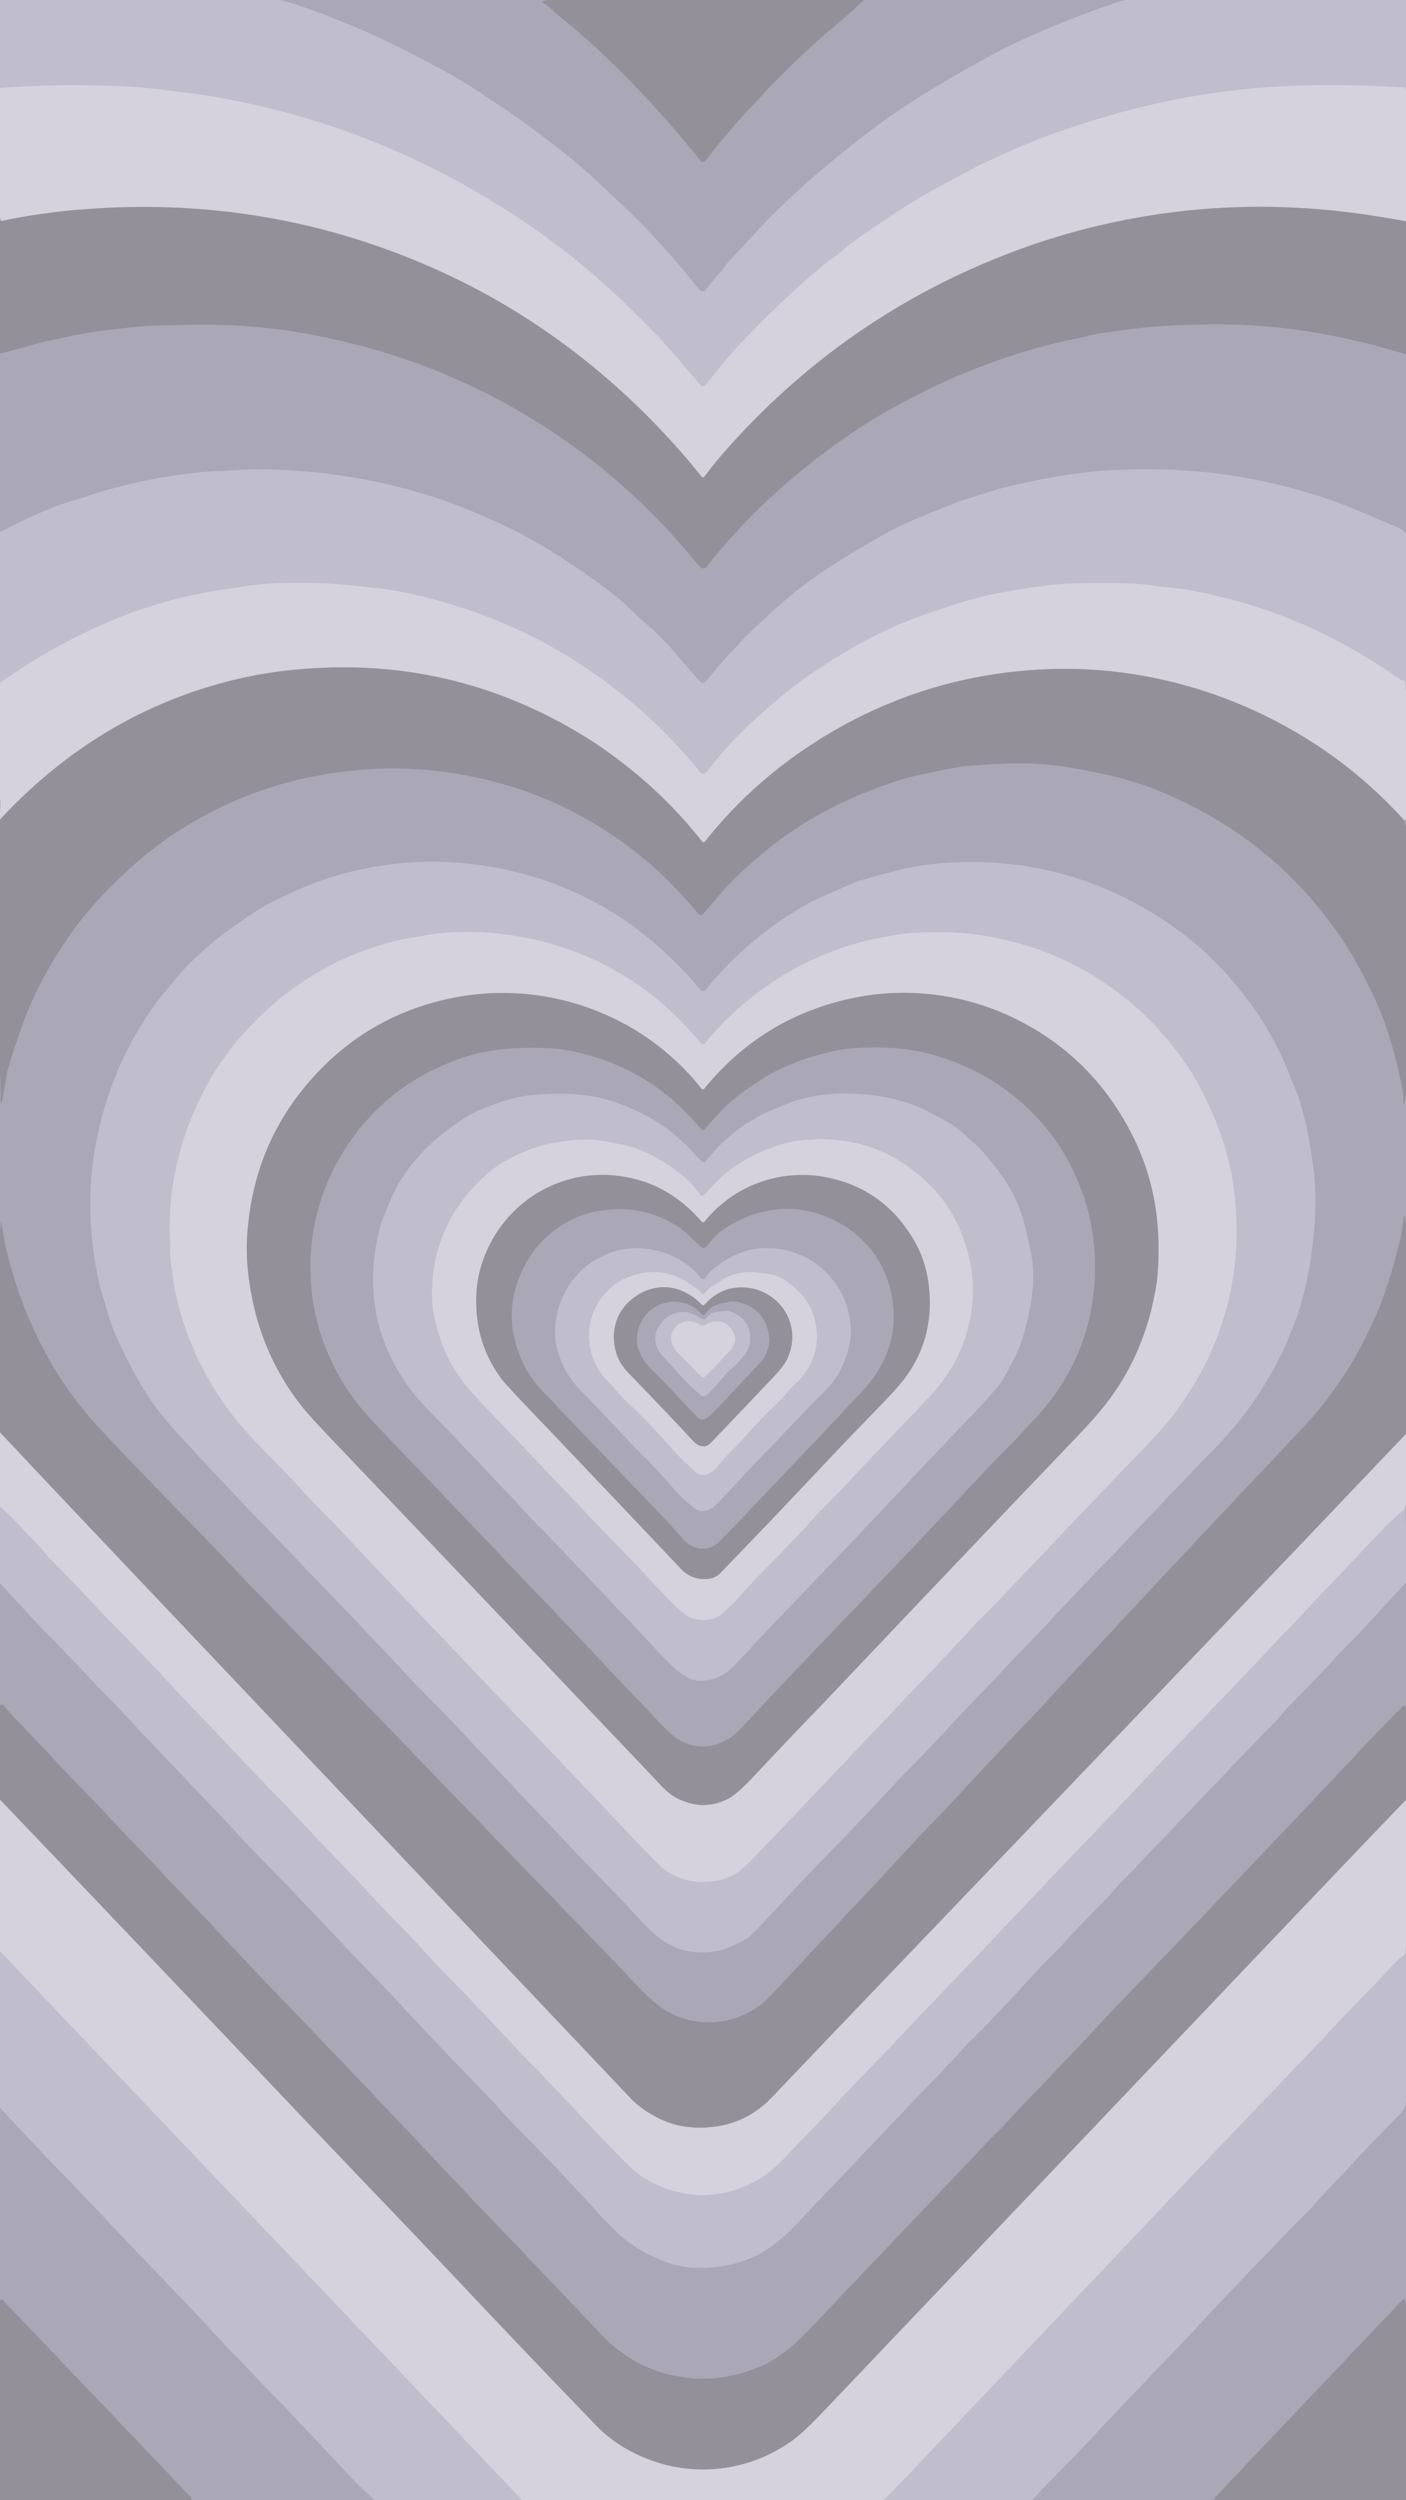 <?xml version="1.0" encoding="UTF-8" standalone="no"?>
<!DOCTYPE svg PUBLIC "-//W3C//DTD SVG 1.1//EN" "http://www.w3.org/Graphics/SVG/1.1/DTD/svg11.dtd">
<svg xmlns="http://www.w3.org/2000/svg" version="1.1" viewBox="0.00 0.00 675.00 1200.00">
<g stroke-width="2.00" fill="none" stroke-linecap="butt">
<path stroke="#b5b3c1" vector-effect="non-scaling-stroke" d="
  M 134.84 0.00
  Q 145.58 3.06 156.06 7.12
  Q 174.34 14.19 190.46 22.10
  Q 199.41 26.50 214.90 34.91
  C 223.23 39.43 231.78 45.33 239.85 50.62
  Q 247.01 55.32 256.10 62.08
  Q 271.56 73.57 279.50 80.56
  Q 290.95 90.63 304.82 104.25
  Q 315.04 114.26 328.16 129.67
  C 330.85 132.83 333.26 136.22 336.07 139.29
  A 1.83 1.83 0.0 0 0 338.92 139.09
  Q 341.77 135.00 344.63 131.98
  C 346.67 129.83 348.23 127.34 350.21 125.18
  Q 356.53 118.29 362.99 111.37
  Q 374.87 98.63 388.58 86.52
  Q 399.13 77.21 417.13 63.24
  Q 422.67 58.94 429.57 54.26
  Q 436.00 49.89 441.74 46.29
  Q 454.55 38.25 472.06 28.58
  Q 481.52 23.36 489.97 19.45
  Q 512.30 9.14 536.51 1.05
  Q 538.46 0.39 540.51 0.00"
/>
<path stroke="#cbc8d5" vector-effect="non-scaling-stroke" d="
  M 675.00 43.88
  Q 674.71 43.30 674.67 42.50
  Q 674.64 42.01 674.15 41.98
  Q 644.32 40.24 620.29 41.22
  Q 575.64 43.05 532.98 55.42
  Q 508.04 62.65 491.05 69.90
  Q 483.88 72.97 477.33 75.96
  Q 470.81 78.93 464.22 82.43
  Q 454.63 87.53 446.76 91.93
  Q 433.39 99.40 415.00 112.28
  Q 411.13 114.99 407.25 117.95
  C 404.86 119.78 402.84 121.81 400.34 123.47
  Q 397.62 125.27 395.02 127.46
  Q 373.65 145.50 354.41 166.11
  C 348.99 171.91 343.86 178.31 338.91 184.62
  Q 337.52 186.40 336.06 184.66
  Q 330.51 178.07 324.78 171.38
  C 316.80 162.06 308.01 153.25 299.36 144.97
  Q 279.00 125.46 256.73 109.95
  Q 188.37 62.33 107.98 47.40
  Q 97.72 45.50 87.37 44.25
  C 80.52 43.42 73.30 42.34 66.51 41.90
  Q 33.26 39.78 0.00 42.23"
/>
<path stroke="#9f9ca8" vector-effect="non-scaling-stroke" d="
  M 263.62 0.00
  L 261.81 0.22
  Q 259.20 0.54 261.50 1.83
  C 263.76 3.11 265.90 5.59 267.60 6.97
  Q 278.87 16.19 284.82 21.68
  Q 312.82 47.56 336.37 77.27
  A 1.30 1.30 0.0 0 0 338.31 77.38
  C 340.70 74.99 342.43 72.14 344.60 69.55
  Q 365.74 44.23 389.95 21.87
  Q 392.61 19.40 402.45 11.06
  Q 408.68 5.78 414.71 0.00"
/>
<path stroke="#b4b1bb" vector-effect="non-scaling-stroke" d="
  M 675.00 106.22
  Q 666.12 104.59 657.22 103.25
  Q 582.76 92.02 511.63 112.46
  Q 501.84 115.27 492.67 118.54
  Q 407.68 148.86 347.87 216.79
  Q 342.73 222.63 338.16 228.83
  A 0.80 0.80 0.0 0 1 336.90 228.86
  C 303.90 187.71 262.22 154.01 214.83 131.84
  Q 128.39 91.40 31.38 101.27
  Q 16.33 102.80 1.10 106.00
  Q 0.57 106.12 0.31 105.65
  Q 0.01 105.10 0.00 103.99"
/>
<path stroke="#9f9ca8" vector-effect="non-scaling-stroke" d="
  M 675.00 170.08
  Q 662.39 166.36 655.75 164.72
  Q 628.61 158.05 603.87 156.36
  Q 583.23 154.95 556.83 156.59
  C 547.42 157.17 538.41 158.67 529.06 159.87
  C 525.50 160.33 522.33 161.23 518.89 162.06
  Q 515.41 162.91 511.33 163.72
  Q 501.70 165.65 488.84 169.72
  Q 465.31 177.19 445.50 187.03
  Q 436.27 191.62 427.59 196.38
  Q 414.87 203.35 399.33 214.66
  Q 364.52 240.01 339.35 271.89
  Q 337.92 273.71 336.23 272.13
  Q 334.79 270.78 333.59 269.31
  Q 301.99 230.77 260.78 204.45
  Q 243.64 193.50 228.07 186.15
  Q 217.73 181.27 207.98 177.36
  Q 198.17 173.41 183.85 169.00
  Q 175.41 166.40 166.29 164.26
  Q 156.09 161.86 148.40 160.41
  Q 134.82 157.83 118.65 156.59
  Q 101.59 155.27 72.35 156.40
  Q 64.28 156.71 45.44 159.27
  C 38.27 160.24 31.63 161.86 24.80 163.29
  Q 19.40 164.42 12.42 166.41
  Q 6.25 168.17 0.00 169.71"
/>
<path stroke="#b5b3c1" vector-effect="non-scaling-stroke" d="
  M 675.00 256.17
  Q 674.08 254.50 670.21 252.84
  Q 646.74 242.74 640.30 240.50
  Q 613.52 231.17 586.20 227.52
  C 566.58 224.90 544.17 224.69 526.38 226.22
  Q 508.99 227.72 484.20 233.49
  C 478.60 234.79 473.02 236.78 467.54 238.42
  Q 461.49 240.23 455.29 242.76
  C 445.12 246.91 434.95 250.65 425.43 255.97
  C 409.95 264.64 394.53 273.81 381.39 284.41
  Q 373.34 290.92 363.99 299.79
  Q 350.93 312.20 338.95 327.01
  A 1.87 1.87 0.0 0 1 336.11 327.10
  Q 330.93 321.46 325.35 314.79
  Q 318.05 306.06 309.69 298.95
  C 305.35 295.26 301.52 291.01 297.14 287.46
  Q 282.77 275.81 264.26 264.37
  Q 250.28 255.73 237.69 250.21
  C 229.05 246.42 220.47 242.64 211.51 239.66
  Q 169.38 225.64 125.05 225.31
  C 118.70 225.26 112.63 225.83 106.42 226.03
  Q 99.93 226.23 92.75 227.06
  Q 71.94 229.45 52.12 235.00
  C 46.56 236.55 41.17 238.51 35.66 240.11
  Q 29.50 241.89 23.49 244.36
  Q 11.31 249.36 0.00 255.47"
/>
<path stroke="#cbc8d5" vector-effect="non-scaling-stroke" d="
  M 675.00 332.63
  Q 674.55 330.42 674.79 327.96
  Q 674.93 326.63 673.25 326.53
  Q 672.73 326.50 672.30 326.19
  Q 654.56 313.63 634.68 303.89
  Q 605.90 289.79 570.99 283.21
  C 565.55 282.19 559.86 282.02 554.35 281.17
  Q 548.01 280.19 542.05 280.04
  Q 528.50 279.69 515.83 280.04
  Q 507.18 280.27 500.02 281.31
  C 487.73 283.10 475.72 284.98 463.88 288.46
  Q 453.91 291.39 441.62 295.83
  Q 425.38 301.70 410.38 310.33
  C 398.75 317.01 387.74 323.98 377.31 332.48
  Q 360.95 345.81 350.16 357.44
  Q 345.33 362.65 339.68 369.99
  C 338.77 371.17 337.25 371.96 336.08 370.56
  C 326.01 358.41 315.73 347.51 303.82 337.56
  Q 296.04 331.06 289.16 326.05
  Q 248.16 296.22 197.08 284.96
  Q 189.48 283.28 180.27 282.21
  Q 170.58 281.09 162.46 280.43
  Q 151.25 279.52 134.33 279.90
  Q 126.78 280.07 118.73 281.23
  Q 110.59 282.40 103.26 283.60
  Q 74.33 288.34 46.78 300.83
  Q 22.13 312.01 0.00 327.83"
/>
<path stroke="#c0bdca" vector-effect="non-scaling-stroke" d="
  M 675.00 393.03
  L 674.37 393.97"
/>
<path stroke="#b4b1bb" vector-effect="non-scaling-stroke" d="
  M 674.37 393.97
  Q 654.36 371.75 629.51 355.94
  C 591.69 331.87 547.05 319.25 501.98 321.23
  Q 441.49 323.89 390.79 356.58
  Q 360.50 376.10 338.41 403.94
  A 0.83 0.83 0.0 0 1 337.11 403.94
  Q 319.99 382.18 297.54 365.13
  Q 288.91 358.57 280.86 353.60
  Q 215.63 313.33 138.35 321.76
  C 111.44 324.70 84.44 333.30 61.02 345.81
  Q 27.52 363.72 0.00 393.36"
/>
<path stroke="#c0bdca" vector-effect="non-scaling-stroke" d="
  M 0.00 388.92
  Q 0.53 386.00 0.00 383.12"
/>
<path stroke="#9f9ca8" vector-effect="non-scaling-stroke" d="
  M 674.37 393.97
  Q 674.43 395.55 675.00 397.01"
/>
<path stroke="#9f9ca8" vector-effect="non-scaling-stroke" d="
  M 675.00 522.87
  Q 674.83 526.32 674.25 529.65
  Q 674.23 529.76 674.16 529.84
  Q 674.12 529.87 674.07 529.88
  Q 673.79 529.92 673.80 529.64
  Q 673.83 525.49 673.47 523.70
  Q 669.27 502.60 663.82 488.41
  Q 659.53 477.24 651.87 463.27
  Q 647.07 454.51 641.03 446.07
  Q 608.55 400.70 555.56 379.28
  Q 552.88 378.19 550.00 377.22
  C 545.34 375.66 540.76 374.10 535.98 372.97
  Q 522.60 369.81 513.46 368.38
  Q 500.47 366.35 488.65 366.43
  Q 479.44 366.49 466.66 367.46
  C 458.12 368.10 450.12 370.20 441.87 371.88
  C 433.34 373.61 424.38 376.87 416.30 380.05
  Q 389.21 390.74 368.01 408.09
  Q 362.27 412.79 356.37 418.16
  Q 351.20 422.87 346.66 428.13
  Q 341.74 433.81 337.38 438.90
  A 1.05 1.05 0.0 0 1 336.00 439.08
  Q 335.36 438.64 334.84 438.04
  C 328.37 430.61 321.68 423.17 314.41 416.69
  C 295.65 399.95 272.65 386.27 248.18 378.41
  C 224.41 370.77 199.12 367.40 174.36 369.42
  Q 152.27 371.23 133.70 376.80
  Q 122.65 380.11 112.91 384.32
  Q 98.41 390.58 83.55 400.18
  C 79.45 402.82 75.58 405.93 71.69 408.94
  C 65.12 414.02 58.95 419.97 53.08 425.75
  Q 39.34 439.29 28.41 456.49
  Q 16.93 474.55 10.32 493.27
  Q 4.29 510.34 3.32 515.53
  Q 2.06 522.35 0.91 529.36
  Q 0.76 530.27 0.49 529.39
  Q 0.21 528.47 0.25 527.00
  Q 0.41 521.05 0.00 515.13"
/>
<path stroke="#9f9ca8" vector-effect="non-scaling-stroke" d="
  M 675.00 587.88
  L 674.69 585.14
  Q 674.32 581.75 673.82 585.13
  C 673.29 588.73 673.00 592.24 672.07 595.80
  C 668.77 608.53 665.31 621.12 659.83 633.04
  C 655.69 642.03 651.11 651.23 645.62 659.47
  Q 642.52 664.11 639.38 668.52
  Q 633.68 676.53 624.29 686.53
  Q 604.87 707.20 585.58 727.58
  Q 580.08 733.39 574.17 739.68
  Q 550.79 764.55 528.19 788.98
  C 521.93 795.76 515.56 802.28 509.41 809.05
  Q 501.94 817.27 495.82 823.70
  Q 476.93 843.54 458.49 863.45
  Q 452.02 870.45 445.05 877.59
  C 435.99 886.89 427.15 896.90 418.13 906.44
  Q 395.20 930.69 370.82 957.03
  C 357.43 971.50 336.79 974.99 319.73 965.02
  Q 314.06 961.70 304.83 951.92
  Q 293.41 939.80 281.30 927.34
  Q 243.68 888.60 210.82 854.42
  Q 170.10 812.06 131.80 772.93
  Q 119.13 759.99 107.48 747.64
  Q 100.89 740.66 93.62 733.22
  Q 59.48 698.33 46.64 684.30
  Q 21.95 657.36 9.06 620.38
  Q 5.70 610.73 2.92 599.43
  C 1.94 595.46 1.46 591.27 0.71 587.12
  Q 0.54 586.16 0.44 587.12
  L 0.00 591.72"
/>
<path stroke="#b5b3c1" vector-effect="non-scaling-stroke" d="
  M 629.70 601.25
  Q 632.30 581.99 631.12 566.19
  C 630.69 560.46 629.63 554.56 628.73 548.79
  Q 627.45 540.47 624.16 529.10
  C 622.81 524.41 620.52 519.80 618.76 515.12
  Q 616.85 510.05 614.28 504.86
  Q 607.85 491.87 600.56 482.01
  Q 592.21 470.71 583.29 461.69
  Q 569.57 447.82 551.05 436.91
  Q 502.96 408.58 445.91 414.92
  Q 438.93 415.70 430.61 417.85
  Q 422.42 419.96 414.62 422.13
  C 408.95 423.71 403.55 426.68 398.18 428.89
  Q 392.10 431.39 387.98 433.69
  Q 359.59 449.54 339.03 474.79
  Q 337.49 476.68 335.95 474.79
  Q 322.60 458.37 303.73 444.40
  Q 296.35 438.94 287.38 434.07
  Q 273.38 426.47 261.43 422.52
  Q 210.33 405.63 159.70 420.81
  Q 147.90 424.35 131.26 432.62
  C 123.68 436.39 116.36 441.74 109.42 446.70
  Q 99.01 454.15 88.34 465.23
  C 85.80 467.86 83.39 471.11 80.88 474.05
  Q 77.20 478.36 75.44 480.76
  Q 55.62 507.76 47.98 540.08
  Q 44.63 554.24 43.85 565.43
  Q 43.11 576.23 43.64 587.59
  Q 44.18 599.00 47.14 613.59
  C 48.22 618.92 50.00 623.87 51.46 629.12
  Q 53.09 635.00 55.50 640.60
  Q 62.82 657.57 72.49 672.05
  Q 77.15 679.03 84.99 687.62
  Q 101.07 705.24 116.09 720.91
  Q 118.01 722.91 120.00 724.99
  Q 141.97 747.87 163.27 769.99
  Q 176.81 784.07 194.71 803.21
  C 202.02 811.04 210.66 819.46 218.47 827.78
  Q 241.45 852.25 269.22 881.47
  Q 286.20 899.34 300.03 913.54
  C 305.60 919.26 310.74 925.77 316.90 930.38
  Q 329.20 939.60 345.59 936.08
  Q 347.81 935.60 349.92 934.59
  C 353.45 932.90 357.11 931.81 360.07 929.20
  Q 362.55 927.02 364.81 924.56
  Q 384.77 902.79 408.59 878.40
  C 418.11 868.67 426.78 858.85 436.43 849.09
  Q 443.42 842.01 450.25 834.61
  C 462.01 821.86 473.82 809.90 485.69 797.15
  C 490.41 792.08 495.50 787.15 500.29 781.95
  Q 505.79 775.97 511.12 770.43
  C 517.38 763.94 523.35 757.23 529.72 750.92
  C 537.96 742.74 545.71 734.03 553.62 725.87
  C 563.77 715.39 573.66 704.91 583.72 694.58
  Q 603.65 674.11 616.04 648.09
  C 617.84 644.31 619.17 640.40 620.80 636.61
  Q 622.50 632.66 623.77 628.42
  Q 627.87 614.75 629.70 601.25"
/>
<path stroke="#cbc8d5" vector-effect="non-scaling-stroke" d="
  M 592.40 571.04
  C 591.23 561.68 588.67 551.64 585.47 542.86
  Q 580.90 530.28 574.03 518.20
  Q 569.34 509.96 562.71 501.78
  Q 553.91 490.92 546.04 483.98
  Q 511.11 453.15 464.59 448.08
  Q 453.80 446.90 437.59 447.80
  C 432.37 448.08 427.27 449.37 422.16 450.26
  Q 416.61 451.23 410.68 452.94
  Q 375.20 463.23 348.23 489.89
  Q 342.91 495.16 338.63 500.66
  A 1.45 1.45 0.0 0 1 336.37 500.69
  Q 306.26 463.85 260.55 451.89
  Q 255.20 450.49 249.77 449.60
  Q 242.39 448.40 238.88 448.04
  Q 226.70 446.81 213.55 447.71
  C 208.16 448.08 202.88 449.23 197.53 450.10
  Q 191.54 451.08 185.36 452.83
  Q 149.86 462.89 123.13 489.53
  Q 106.54 506.06 97.07 525.23
  Q 90.84 537.85 87.54 548.93
  Q 82.56 565.66 81.75 580.80
  Q 81.24 590.27 81.87 603.77
  Q 81.98 606.05 82.36 608.12
  C 83.01 611.63 83.17 615.14 83.89 618.63
  Q 90.96 653.04 112.74 680.61
  C 118.52 687.93 126.33 695.70 133.21 702.76
  Q 139.18 708.89 144.03 714.15
  C 151.67 722.44 159.76 730.44 167.45 738.66
  C 188.76 761.48 210.47 783.90 231.72 806.35
  Q 238.31 813.31 245.54 820.84
  Q 270.04 846.33 307.87 886.31
  Q 311.87 890.54 317.17 895.79
  C 321.33 899.90 328.71 902.51 334.00 903.08
  Q 337.80 903.48 343.94 902.61
  C 351.07 901.60 356.04 897.66 360.98 892.51
  Q 397.12 854.80 432.89 816.89
  Q 437.73 811.75 442.07 807.34
  Q 446.43 802.90 450.61 798.34
  C 456.54 791.88 462.65 785.86 468.27 779.39
  C 470.06 777.33 472.15 775.70 474.02 773.75
  Q 491.03 755.96 508.99 737.02
  Q 527.79 717.20 546.55 697.79
  Q 559.56 684.33 563.88 678.37
  Q 572.84 666.01 577.87 656.14
  Q 598.09 616.46 592.40 571.04"
/>
<path stroke="#b4b1bb" vector-effect="non-scaling-stroke" d="
  M 338.07 522.57
  Q 337.43 523.35 336.81 522.56
  C 308.00 486.06 260.30 469.48 215.09 479.43
  Q 176.71 487.88 150.34 517.03
  Q 120.70 549.79 118.56 595.45
  C 118.13 604.80 119.38 615.10 121.26 624.13
  Q 127.12 652.28 144.59 674.56
  Q 148.32 679.33 157.96 689.43
  Q 235.56 770.85 313.06 852.36
  C 316.73 856.21 319.96 860.35 324.55 862.79
  Q 337.19 869.50 349.36 863.42
  Q 353.74 861.23 361.97 852.43
  Q 376.20 837.18 390.70 822.20
  Q 393.48 819.33 396.33 816.33
  Q 458.39 750.84 517.22 689.34
  Q 525.74 680.44 530.65 674.15
  Q 550.23 649.10 555.23 615.96
  Q 556.17 609.70 556.20 599.65
  Q 556.31 569.62 543.33 544.28
  Q 523.09 504.80 482.96 486.88
  C 461.30 477.21 436.29 474.21 413.47 478.27
  Q 367.58 486.44 338.07 522.57"
/>
<path stroke="#9f9ca8" vector-effect="non-scaling-stroke" d="
  M 523.90 588.17
  C 520.60 570.44 512.05 552.28 499.76 538.47
  Q 478.54 514.62 446.76 505.96
  C 436.30 503.12 426.13 502.53 415.25 502.84
  Q 406.19 503.09 398.49 504.90
  Q 378.91 509.50 365.32 518.25
  C 359.19 522.19 352.47 526.86 347.39 532.02
  Q 342.54 536.96 338.48 541.86
  Q 337.44 543.11 336.42 541.85
  Q 314.99 515.59 282.66 506.48
  Q 272.25 503.55 263.34 503.12
  C 248.67 502.42 234.83 503.29 221.05 508.07
  Q 186.35 520.13 166.46 550.25
  C 141.87 587.48 143.41 635.96 170.37 672.04
  Q 174.61 677.70 183.48 686.94
  Q 215.20 719.97 247.73 754.24
  C 258.84 765.94 270.35 777.65 281.31 789.42
  Q 293.53 802.53 308.87 818.49
  C 313.37 823.18 317.44 827.77 322.41 832.33
  C 332.41 841.51 346.53 839.29 355.11 830.10
  Q 371.10 812.99 386.19 797.19
  Q 400.65 782.06 414.43 767.68
  Q 446.25 734.48 467.75 711.39
  Q 474.33 704.33 481.59 696.94
  Q 495.38 682.91 501.01 676.21
  Q 523.22 649.80 525.46 615.31
  Q 526.36 601.39 523.90 588.17"
/>
<path stroke="#b5b3c1" vector-effect="non-scaling-stroke" d="
  M 441.06 706.07
  C 448.54 698.11 455.73 690.44 463.58 682.43
  Q 471.68 674.16 479.13 665.33
  C 481.96 661.98 483.58 658.02 485.71 654.26
  C 490.07 646.55 492.20 638.67 494.10 629.48
  C 496.13 619.60 496.83 610.74 494.85 600.92
  Q 492.15 587.45 489.45 580.08
  C 485.76 570.04 479.35 561.52 472.26 553.30
  C 469.70 550.33 466.77 548.08 464.02 545.43
  C 461.18 542.69 457.32 539.81 454.19 538.09
  Q 442.34 531.55 437.34 529.87
  Q 420.19 524.11 401.69 524.98
  C 392.78 525.40 384.39 526.94 376.46 530.38
  Q 372.22 532.22 368.10 533.81
  C 365.54 534.81 363.39 536.49 360.96 537.76
  Q 358.60 538.98 356.15 540.75
  Q 346.38 547.80 338.98 557.19
  A 1.41 1.41 0.0 0 1 336.99 557.42
  C 333.96 554.98 332.02 551.95 329.15 549.42
  C 325.77 546.46 322.65 543.29 318.90 540.78
  Q 308.69 533.96 297.48 529.76
  C 283.91 524.68 269.78 524.27 255.07 525.65
  C 246.78 526.42 239.31 529.25 231.66 532.19
  C 225.35 534.62 219.39 538.90 213.97 543.01
  Q 203.13 551.24 195.04 562.41
  Q 190.80 568.27 187.60 575.69
  Q 183.10 586.14 182.07 590.40
  Q 172.09 631.77 195.92 665.26
  Q 200.01 671.00 208.87 680.06
  Q 224.26 695.81 238.24 710.87
  Q 240.29 713.09 242.76 715.51
  Q 244.90 717.59 247.05 720.03
  Q 252.25 725.94 258.70 732.51
  Q 270.27 744.28 284.06 758.98
  Q 289.96 765.27 296.57 772.08
  C 304.70 780.45 312.43 789.18 320.68 797.57
  C 324.66 801.61 330.13 806.57 335.60 806.64
  Q 341.26 806.71 345.69 804.57
  Q 349.43 802.77 353.69 798.17
  Q 366.98 783.80 379.65 770.65
  Q 399.19 750.37 416.43 732.18
  Q 428.77 719.14 441.06 706.07"
/>
<path stroke="#cbc8d5" vector-effect="non-scaling-stroke" d="
  M 336.10 573.75
  Q 336.08 573.61 336.15 573.47
  Q 336.22 573.31 336.10 573.17
  C 334.15 570.95 332.49 568.48 330.25 566.48
  C 321.29 558.50 309.74 551.41 297.85 549.20
  Q 293.00 548.30 287.77 547.33
  C 284.95 546.81 282.07 546.99 279.23 546.99
  Q 276.06 546.99 272.86 547.50
  C 268.35 548.23 263.82 548.63 259.41 550.00
  Q 248.59 553.36 240.21 558.67
  Q 233.87 562.69 226.71 570.52
  C 213.79 584.68 207.57 601.77 207.39 620.71
  C 207.31 629.13 209.56 637.34 212.23 644.91
  C 216.08 655.84 222.85 664.69 231.45 673.67
  Q 258.89 702.32 286.21 731.20
  C 294.21 739.66 302.36 747.60 310.39 756.34
  Q 316.52 763.02 323.48 770.12
  Q 328.47 775.21 331.68 776.38
  Q 338.40 778.85 344.41 775.95
  C 346.84 774.77 348.74 772.50 350.75 770.66
  Q 352.90 768.70 354.84 766.44
  C 361.10 759.16 368.13 752.51 374.77 745.54
  Q 380.20 739.84 385.61 734.13
  C 389.03 730.52 392.22 726.70 395.78 723.20
  Q 399.65 719.40 403.50 715.30
  Q 423.13 694.42 443.57 673.17
  Q 448.15 668.40 451.43 664.19
  Q 465.45 646.19 466.89 623.51
  Q 467.56 613.11 465.13 603.16
  Q 460.22 583.02 447.45 569.84
  Q 422.11 543.68 385.51 547.23
  Q 378.26 547.93 370.23 550.92
  Q 350.66 558.20 339.13 572.54
  Q 338.04 573.90 336.31 573.92
  Q 336.13 573.92 336.10 573.75"
/>
<path stroke="#b4b1bb" vector-effect="non-scaling-stroke" d="
  M 336.88 586.36
  C 327.41 575.57 316.52 568.35 302.58 565.37
  Q 283.55 561.29 266.05 568.53
  C 248.34 575.84 235.21 591.35 230.38 609.85
  Q 228.01 618.91 228.85 629.95
  Q 230.20 647.87 241.04 662.11
  Q 243.14 664.85 254.56 676.81
  Q 289.97 713.90 326.86 752.91
  Q 332.23 758.60 339.99 757.76
  Q 343.48 757.39 345.72 755.07
  Q 368.85 731.22 392.88 705.68
  Q 406.90 690.79 420.10 677.25
  Q 430.12 666.96 433.59 662.51
  Q 448.28 643.68 446.09 618.93
  Q 444.96 606.07 439.07 595.80
  Q 425.02 571.28 398.27 565.37
  C 375.76 560.41 352.61 568.52 338.26 586.33
  A 0.91 0.90 43.7 0 1 336.88 586.36"
/>
<path stroke="#9f9ca8" vector-effect="non-scaling-stroke" d="
  M 427.70 620.10
  Q 423.96 602.69 409.27 591.10
  Q 402.15 585.49 392.02 582.36
  Q 378.58 578.19 363.98 582.24
  Q 356.31 584.37 348.48 589.31
  C 344.64 591.73 341.97 594.89 339.15 598.29
  A 1.80 1.80 0.0 0 1 336.60 598.51
  C 332.81 595.29 329.46 591.37 325.32 588.69
  Q 307.85 577.39 286.36 581.42
  C 272.15 584.08 259.26 593.96 252.60 606.11
  Q 239.49 630.06 251.31 654.50
  Q 254.75 661.61 259.87 666.99
  Q 285.37 693.78 310.24 719.57
  Q 319.66 729.34 328.26 738.97
  C 332.66 743.90 340.11 745.19 345.26 739.95
  C 358.56 726.43 371.18 712.74 384.06 699.39
  C 392.18 690.98 400.16 682.33 408.52 673.53
  C 412.59 669.25 416.88 664.80 420.18 659.95
  Q 432.41 642.01 427.70 620.10"
/>
<path stroke="#b5b3c1" vector-effect="non-scaling-stroke" d="
  M 408.22 634.76
  Q 406.21 618.83 394.27 608.56
  Q 385.45 600.97 373.19 599.35
  Q 356.41 597.12 341.58 609.81
  Q 340.06 611.11 338.93 613.11
  A 1.62 1.61 46.9 0 1 336.07 613.01
  Q 335.65 612.12 334.98 611.44
  Q 323.82 600.16 307.89 599.16
  Q 298.27 598.55 289.82 602.65
  Q 283.61 605.66 279.83 609.12
  Q 270.72 617.45 267.63 629.95
  Q 265.16 639.97 267.95 649.04
  Q 271.10 659.29 277.80 666.22
  Q 285.93 674.63 293.62 682.86
  Q 295.69 685.07 297.87 687.37
  Q 303.61 693.44 309.33 699.17
  C 315.38 705.24 321.15 712.14 327.01 718.39
  C 328.57 720.05 330.46 721.31 332.13 722.87
  C 336.27 726.75 340.43 725.51 344.06 721.82
  Q 350.79 714.97 356.58 708.65
  Q 362.78 701.89 369.06 695.45
  Q 377.42 686.87 384.30 679.53
  Q 389.64 673.83 395.21 668.42
  Q 399.56 664.20 401.97 660.19
  C 406.45 652.74 409.30 643.35 408.22 634.76"
/>
<path stroke="#b4b1bb" vector-effect="non-scaling-stroke" d="
  M 675.00 688.22
  Q 629.27 736.33 582.71 784.97
  Q 504.03 867.16 425.36 949.35
  Q 423.95 950.83 422.54 952.29
  Q 396.52 979.40 370.62 1006.62
  Q 356.05 1021.94 333.93 1021.16
  Q 324.92 1020.85 317.00 1017.08
  Q 308.21 1012.89 302.57 1006.93
  Q 171.79 868.95 41.01 730.99
  Q 20.40 709.25 0.00 687.47"
/>
<path stroke="#cbc8d5" vector-effect="non-scaling-stroke" d="
  M 332.34 617.12
  Q 325.97 612.18 318.40 610.92
  Q 313.14 610.04 308.05 611.12
  Q 301.95 612.41 298.15 614.60
  C 283.14 623.25 278.53 641.91 287.09 656.90
  C 289.21 660.61 292.65 663.54 295.47 666.91
  Q 298.07 670.02 302.39 674.14
  Q 313.02 684.25 322.23 694.88
  C 325.97 699.19 329.79 702.67 333.89 706.50
  C 337.17 709.55 341.89 707.09 344.22 704.10
  C 348.42 698.69 353.58 694.25 357.46 689.77
  Q 365.01 681.05 374.01 672.57
  C 376.73 670.02 378.65 667.07 381.34 664.65
  C 391.62 655.37 394.90 642.40 389.88 629.43
  C 387.48 623.20 382.07 617.98 376.59 614.22
  C 372.80 611.62 367.05 611.16 362.64 610.67
  Q 358.03 610.16 352.57 611.59
  C 348.70 612.61 345.59 615.27 342.14 617.24
  C 340.54 618.15 339.35 619.52 338.14 620.88
  A 0.95 0.95 0.0 0 1 336.57 620.65
  C 335.69 618.75 333.85 618.29 332.34 617.12"
/>
<path stroke="#b4b1bb" vector-effect="non-scaling-stroke" d="
  M 338.05 626.28
  Q 337.37 626.70 336.81 626.12
  C 327.13 616.15 313.82 614.79 302.93 623.90
  C 294.66 630.82 292.64 642.07 296.82 651.90
  Q 298.35 655.51 302.33 659.60
  Q 317.75 675.45 332.76 691.58
  C 335.09 694.09 338.41 695.45 341.24 692.49
  Q 355.53 677.56 371.01 661.23
  Q 376.28 655.67 377.89 652.28
  C 386.17 634.88 372.40 616.23 353.48 618.02
  Q 346.43 618.69 340.38 624.01
  C 339.55 624.74 338.99 625.70 338.05 626.28"
/>
<path stroke="#9f9ca8" vector-effect="non-scaling-stroke" d="
  M 345.03 626.01
  Q 340.98 627.09 338.63 630.61
  A 1.19 1.18 -48.1 0 1 336.74 630.72
  Q 332.68 625.87 325.86 624.96
  C 316.18 623.66 307.65 630.48 306.02 639.92
  C 304.79 647.06 308.29 652.78 313.34 657.73
  Q 319.59 663.88 324.70 669.45
  Q 329.54 674.72 334.38 679.74
  C 337.81 683.29 340.04 679.86 342.45 677.77
  Q 343.65 676.72 344.75 675.54
  Q 354.27 665.30 364.66 654.33
  C 367.49 651.34 368.52 648.52 369.20 644.62
  C 369.70 641.78 368.57 637.36 367.37 634.86
  Q 363.47 626.77 354.06 624.94
  Q 351.53 624.44 349.17 624.98
  Q 347.21 625.43 345.03 626.01"
/>
<path stroke="#b5b3c1" vector-effect="non-scaling-stroke" d="
  M 337.01 633.06
  C 334.41 631.47 331.50 629.72 328.37 629.71
  Q 320.52 629.69 316.32 636.65
  C 313.37 641.52 314.38 646.78 318.05 650.73
  Q 323.56 656.67 329.03 662.74
  C 331.28 665.24 333.99 667.34 336.47 669.66
  A 1.95 1.95 0.0 0 0 339.04 669.72
  C 343.10 666.31 345.90 662.01 349.53 658.46
  C 353.26 654.82 359.20 649.98 359.93 644.97
  Q 361.59 633.71 350.66 629.51
  C 348.39 628.64 346.26 629.61 343.95 629.73
  C 341.82 629.84 340.35 631.06 339.13 632.67
  A 1.60 1.60 0.0 0 1 337.01 633.06"
/>
<path stroke="#cbc8d5" vector-effect="non-scaling-stroke" d="
  M 336.25 636.06
  Q 332.31 633.36 328.42 634.39
  C 323.84 635.61 320.98 640.62 322.75 645.10
  Q 323.78 647.70 326.20 650.10
  Q 331.63 655.49 336.60 660.65
  A 1.24 1.24 0.0 0 0 338.35 660.68
  Q 344.35 654.95 350.66 647.90
  Q 354.48 643.61 351.79 638.99
  Q 348.06 632.58 340.84 634.84
  Q 339.44 635.27 338.23 636.07
  Q 337.24 636.73 336.25 636.06"
/>
<path stroke="#c0bdca" vector-effect="non-scaling-stroke" d="
  M 675.00 721.78
  Q 674.53 723.36 674.64 724.17"
/>
<path stroke="#cbc8d5" vector-effect="non-scaling-stroke" d="
  M 674.64 724.17
  Q 668.37 729.21 663.19 734.68
  Q 628.38 771.47 587.74 814.23
  Q 586.09 815.97 584.31 817.80
  Q 562.45 840.30 540.67 863.52
  Q 533.82 870.82 526.88 878.02
  Q 507.54 898.08 487.04 919.79
  Q 478.06 929.31 470.76 937.00
  Q 458.64 949.79 447.66 961.16
  Q 440.03 969.05 433.00 976.63
  Q 426.39 983.75 419.18 991.08
  Q 408.60 1001.83 397.98 1013.38
  Q 393.07 1018.73 387.41 1024.48
  Q 382.02 1029.97 376.85 1035.59
  Q 364.12 1049.44 346.04 1052.77
  Q 336.31 1054.57 326.16 1052.27
  Q 314.29 1049.59 305.29 1042.48
  C 300.58 1038.77 296.39 1033.74 291.98 1029.35
  Q 287.11 1024.47 282.35 1019.30
  Q 273.95 1010.14 264.69 1000.65
  C 261.98 997.87 259.68 994.85 256.83 992.23
  Q 253.91 989.56 250.96 986.38
  Q 237.37 971.76 232.82 967.05
  C 225.31 959.28 218.40 951.85 210.80 944.19
  C 205.52 938.86 200.70 932.98 195.51 927.81
  Q 188.21 920.53 179.55 911.19
  Q 169.06 899.88 155.17 885.50
  C 147.32 877.38 139.84 869.09 131.46 860.55
  Q 118.69 847.51 105.88 833.68
  Q 105.25 833.00 93.30 820.62
  Q 87.40 814.50 80.98 807.48
  Q 72.58 798.28 52.06 777.32
  C 42.50 767.55 33.85 757.76 23.97 748.06
  C 21.72 745.85 20.00 743.12 17.78 740.97
  Q 15.42 738.68 13.54 736.64
  Q 6.90 729.46 0.00 722.96"
/>
<path stroke="#b5b3c1" vector-effect="non-scaling-stroke" d="
  M 675.00 735.08
  L 674.64 724.17"
/>
<path stroke="#b5b3c1" vector-effect="non-scaling-stroke" d="
  M 675.00 759.47
  Q 664.88 770.61 654.19 782.10
  C 649.85 786.77 645.12 791.27 640.77 796.04
  C 633.20 804.35 625.44 812.18 617.65 820.14
  C 616.27 821.56 614.97 823.43 613.48 824.97
  Q 590.13 849.10 567.02 873.46
  C 560.39 880.46 553.26 887.46 546.85 894.61
  C 543.08 898.81 538.86 902.57 535.11 906.86
  C 528.66 914.21 521.21 921.22 514.48 928.57
  C 508.39 935.21 502.04 941.35 495.83 948.12
  Q 486.17 958.63 476.31 969.07
  C 470.77 974.92 464.84 980.26 459.61 986.32
  C 457.58 988.67 455.22 990.56 453.27 992.99
  C 450.75 996.15 447.53 999.00 444.66 1002.01
  Q 416.67 1031.37 389.81 1059.66
  C 381.94 1067.95 374.30 1076.73 364.26 1082.04
  C 351.94 1088.57 333.22 1090.83 319.57 1085.63
  Q 306.53 1080.66 298.41 1073.48
  Q 293.36 1069.02 285.54 1060.36
  C 273.06 1046.55 260.05 1033.28 246.97 1019.93
  C 242.54 1015.40 238.41 1010.52 233.90 1005.83
  C 220.40 991.81 207.28 978.34 194.32 964.29
  C 182.49 951.47 170.25 939.21 158.33 926.48
  Q 144.03 911.23 129.62 896.52
  Q 122.80 889.57 115.80 882.05
  C 96.92 861.76 78.36 842.86 58.88 821.90
  C 53.77 816.41 48.19 811.01 43.12 805.47
  C 37.59 799.42 31.74 793.84 26.26 787.74
  C 25.05 786.38 23.48 785.17 22.36 783.97
  Q 10.95 771.83 0.00 759.87"
/>
<path stroke="#9f9ca8" vector-effect="non-scaling-stroke" d="
  M 675.00 819.63
  Q 674.74 818.82 674.36 818.62
  Q 674.01 818.44 673.49 818.95
  Q 666.85 825.42 656.58 836.33
  Q 613.89 881.66 565.12 932.62
  Q 553.96 944.29 543.85 954.73
  Q 536.40 962.42 530.08 969.21
  Q 510.34 990.40 489.85 1011.60
  C 486.57 1014.99 483.50 1018.76 480.07 1022.06
  Q 476.33 1025.67 472.75 1029.49
  Q 465.47 1037.23 458.88 1044.14
  Q 423.50 1081.26 388.68 1117.93
  C 382.35 1124.60 374.50 1131.55 366.15 1135.32
  C 339.48 1147.36 309.21 1142.11 288.98 1120.78
  Q 260.06 1090.28 231.29 1060.31
  Q 224.44 1053.18 217.52 1045.82
  Q 188.48 1014.95 159.40 984.55
  C 142.63 967.02 125.72 949.64 109.18 931.93
  Q 95.53 917.33 82.03 903.37
  C 76.92 898.08 71.88 892.44 66.64 887.08
  Q 60.73 881.04 55.13 875.05
  C 46.24 865.53 37.28 856.48 28.32 846.95
  Q 18.76 836.77 8.22 825.76
  Q 5.02 822.41 1.44 818.28
  A 0.73 0.73 0.0 0 0 0.60 818.09
  Q 0.28 818.23 0.00 818.64"
/>
<path stroke="#b4b1bb" vector-effect="non-scaling-stroke" d="
  M 675.00 863.89
  Q 658.24 881.21 615.80 925.80
  Q 505.57 1041.62 395.31 1157.42
  Q 385.91 1167.29 380.76 1171.08
  C 361.28 1185.42 335.48 1189.27 312.52 1180.84
  Q 296.74 1175.04 286.28 1164.23
  Q 254.59 1131.47 214.93 1089.41
  C 193.35 1066.53 171.45 1043.94 149.84 1021.16
  Q 75.00 942.28 0.00 863.76"
/>
<path stroke="#cbc8d5" vector-effect="non-scaling-stroke" d="
  M 675.00 934.74
  Q 674.59 935.34 674.70 936.51
  Q 674.85 937.94 673.88 938.51
  C 672.16 939.53 670.48 941.29 669.10 942.76
  Q 658.41 954.18 647.25 965.56
  C 641.28 971.66 635.65 978.05 629.63 984.21
  Q 622.89 991.09 616.31 998.18
  Q 611.58 1003.28 606.67 1008.22
  C 600.80 1014.12 595.32 1020.24 589.74 1026.00
  Q 583.17 1032.77 577.00 1039.27
  Q 560.21 1056.97 542.83 1075.33
  Q 534.35 1084.29 526.41 1092.65
  Q 481.15 1140.29 436.68 1187.16
  Q 430.49 1193.69 424.23 1200.00"
/>
<path stroke="#cbc8d5" vector-effect="non-scaling-stroke" d="
  M 250.73 1200.00
  L 0.00 936.50"
/>
<path stroke="#b5b3c1" vector-effect="non-scaling-stroke" d="
  M 675.00 1008.12
  Q 674.96 1011.83 671.91 1014.91
  Q 655.48 1031.52 631.37 1057.62
  Q 626.75 1062.63 621.82 1067.56
  Q 617.07 1072.31 612.21 1077.46
  Q 611.18 1078.56 610.13 1079.64
  Q 592.37 1097.83 575.11 1116.48
  Q 567.92 1124.25 561.38 1131.02
  Q 540.28 1152.86 519.54 1175.03
  C 512.34 1182.74 503.28 1191.50 495.44 1200.00"
/>
<path stroke="#b5b3c1" vector-effect="non-scaling-stroke" d="
  M 179.83 1200.00
  Q 171.48 1192.50 165.19 1185.57
  Q 156.60 1176.10 148.84 1168.16
  C 143.41 1162.60 137.70 1156.04 131.85 1150.17
  Q 123.53 1141.82 115.36 1132.97
  C 113.68 1131.14 111.81 1129.65 110.14 1127.83
  Q 91.64 1107.62 73.07 1088.54
  Q 66.16 1081.44 59.24 1074.08
  Q 40.45 1054.10 22.01 1035.06
  Q 16.80 1029.69 10.99 1023.41
  Q 5.50 1017.46 0.00 1011.74"
/>
<path stroke="#9f9ca8" vector-effect="non-scaling-stroke" d="
  M 675.00 1106.04
  L 674.57 1104.00
  A 0.64 0.64 0.0 0 0 673.48 1103.69
  Q 628.50 1150.99 583.61 1198.36
  Q 582.49 1199.54 583.75 1200.00"
/>
<path stroke="#9f9ca8" vector-effect="non-scaling-stroke" d="
  M 91.25 1200.00
  Q 91.75 1199.79 91.75 1199.78
  A 0.83 0.82 -46.9 0 0 91.72 1198.68
  Q 46.39 1151.07 1.06 1103.66
  Q 0.76 1103.34 0.45 1103.64
  Q 0.12 1103.95 0.00 1105.00"
/>
</g>
<path fill="#c0becc" d="
  M 0.00 0.00
  L 134.84 0.00
  Q 145.58 3.06 156.06 7.12
  Q 174.34 14.19 190.46 22.10
  Q 199.41 26.50 214.90 34.91
  C 223.23 39.43 231.78 45.33 239.85 50.62
  Q 247.01 55.32 256.10 62.08
  Q 271.56 73.57 279.50 80.56
  Q 290.95 90.63 304.82 104.25
  Q 315.04 114.26 328.16 129.67
  C 330.85 132.83 333.26 136.22 336.07 139.29
  A 1.83 1.83 0.0 0 0 338.92 139.09
  Q 341.77 135.00 344.63 131.98
  C 346.67 129.83 348.23 127.34 350.21 125.18
  Q 356.53 118.29 362.99 111.37
  Q 374.87 98.63 388.58 86.52
  Q 399.13 77.21 417.13 63.24
  Q 422.67 58.94 429.57 54.26
  Q 436.00 49.89 441.74 46.29
  Q 454.55 38.25 472.06 28.58
  Q 481.52 23.36 489.97 19.45
  Q 512.30 9.14 536.51 1.05
  Q 538.46 0.39 540.51 0.00
  L 675.00 0.00
  L 675.00 43.88
  Q 674.71 43.30 674.67 42.50
  Q 674.64 42.01 674.15 41.98
  Q 644.32 40.24 620.29 41.22
  Q 575.64 43.05 532.98 55.42
  Q 508.04 62.65 491.05 69.90
  Q 483.88 72.97 477.33 75.96
  Q 470.81 78.93 464.22 82.43
  Q 454.63 87.53 446.76 91.93
  Q 433.39 99.40 415.00 112.28
  Q 411.13 114.99 407.25 117.95
  C 404.86 119.78 402.84 121.81 400.34 123.47
  Q 397.62 125.27 395.02 127.46
  Q 373.65 145.50 354.41 166.11
  C 348.99 171.91 343.86 178.31 338.91 184.62
  Q 337.52 186.40 336.06 184.66
  Q 330.51 178.07 324.78 171.38
  C 316.80 162.06 308.01 153.25 299.36 144.97
  Q 279.00 125.46 256.73 109.95
  Q 188.37 62.33 107.98 47.40
  Q 97.72 45.50 87.37 44.25
  C 80.52 43.42 73.30 42.34 66.51 41.90
  Q 33.26 39.78 0.00 42.23
  L 0.00 0.00
  Z"
/>
<path fill="#aaa8b6" d="
  M 134.84 0.00
  L 263.62 0.00
  L 261.81 0.22
  Q 259.20 0.54 261.50 1.83
  C 263.76 3.11 265.90 5.59 267.60 6.97
  Q 278.87 16.19 284.82 21.68
  Q 312.82 47.56 336.37 77.27
  A 1.30 1.30 0.0 0 0 338.31 77.38
  C 340.70 74.99 342.43 72.14 344.60 69.55
  Q 365.74 44.23 389.95 21.87
  Q 392.61 19.40 402.45 11.06
  Q 408.68 5.78 414.71 0.00
  L 540.51 0.00
  Q 538.46 0.39 536.51 1.05
  Q 512.30 9.14 489.97 19.45
  Q 481.52 23.36 472.06 28.58
  Q 454.55 38.25 441.74 46.29
  Q 436.00 49.89 429.57 54.26
  Q 422.67 58.94 417.13 63.24
  Q 399.13 77.21 388.58 86.52
  Q 374.87 98.63 362.99 111.37
  Q 356.53 118.29 350.21 125.18
  C 348.23 127.34 346.67 129.83 344.63 131.98
  Q 341.77 135.00 338.92 139.09
  A 1.83 1.83 0.0 0 1 336.07 139.29
  C 333.26 136.22 330.85 132.83 328.16 129.67
  Q 315.04 114.26 304.82 104.25
  Q 290.95 90.63 279.50 80.56
  Q 271.56 73.57 256.10 62.08
  Q 247.01 55.32 239.85 50.62
  C 231.78 45.33 223.23 39.43 214.90 34.91
  Q 199.41 26.50 190.46 22.10
  Q 174.34 14.19 156.06 7.12
  Q 145.58 3.06 134.84 0.00
  Z"
/>
<path fill="#939099" d="
  M 263.62 0.00
  L 414.71 0.00
  Q 408.68 5.78 402.45 11.06
  Q 392.61 19.40 389.95 21.87
  Q 365.74 44.23 344.60 69.55
  C 342.43 72.14 340.70 74.99 338.31 77.38
  A 1.30 1.30 0.0 0 1 336.37 77.27
  Q 312.82 47.56 284.82 21.68
  Q 278.87 16.19 267.60 6.97
  C 265.90 5.59 263.76 3.11 261.50 1.83
  Q 259.20 0.54 261.81 0.22
  L 263.62 0.00
  Z"
/>
<path fill="#d5d2dd" d="
  M 675.00 43.88
  L 675.00 106.22
  Q 666.12 104.59 657.22 103.25
  Q 582.76 92.02 511.63 112.46
  Q 501.84 115.27 492.67 118.54
  Q 407.68 148.86 347.87 216.79
  Q 342.73 222.63 338.16 228.83
  A 0.80 0.80 0.0 0 1 336.90 228.86
  C 303.90 187.71 262.22 154.01 214.83 131.84
  Q 128.39 91.40 31.38 101.27
  Q 16.33 102.80 1.10 106.00
  Q 0.57 106.12 0.31 105.65
  Q 0.01 105.10 0.00 103.99
  L 0.00 42.23
  Q 33.26 39.78 66.51 41.90
  C 73.30 42.34 80.52 43.42 87.37 44.25
  Q 97.72 45.50 107.98 47.40
  Q 188.37 62.33 256.73 109.95
  Q 279.00 125.46 299.36 144.97
  C 308.01 153.25 316.80 162.06 324.78 171.38
  Q 330.51 178.07 336.06 184.66
  Q 337.52 186.40 338.91 184.62
  C 343.86 178.31 348.99 171.91 354.41 166.11
  Q 373.65 145.50 395.02 127.46
  Q 397.62 125.27 400.34 123.47
  C 402.84 121.81 404.86 119.78 407.25 117.95
  Q 411.13 114.99 415.00 112.28
  Q 433.39 99.40 446.76 91.93
  Q 454.63 87.53 464.22 82.43
  Q 470.81 78.93 477.33 75.96
  Q 483.88 72.97 491.05 69.90
  Q 508.04 62.65 532.98 55.42
  Q 575.64 43.05 620.29 41.22
  Q 644.32 40.24 674.15 41.98
  Q 674.64 42.01 674.67 42.50
  Q 674.71 43.30 675.00 43.88
  Z"
/>
<path fill="#939099" d="
  M 675.00 106.22
  L 675.00 170.08
  Q 662.39 166.36 655.75 164.72
  Q 628.61 158.05 603.87 156.36
  Q 583.23 154.95 556.83 156.59
  C 547.42 157.17 538.41 158.67 529.06 159.87
  C 525.50 160.33 522.33 161.23 518.89 162.06
  Q 515.41 162.91 511.33 163.72
  Q 501.70 165.65 488.84 169.72
  Q 465.31 177.19 445.50 187.03
  Q 436.27 191.62 427.59 196.38
  Q 414.87 203.35 399.33 214.66
  Q 364.52 240.01 339.35 271.89
  Q 337.92 273.71 336.23 272.13
  Q 334.79 270.78 333.59 269.31
  Q 301.99 230.77 260.78 204.45
  Q 243.64 193.50 228.07 186.15
  Q 217.73 181.27 207.98 177.36
  Q 198.17 173.41 183.85 169.00
  Q 175.41 166.40 166.29 164.26
  Q 156.09 161.86 148.40 160.41
  Q 134.82 157.83 118.65 156.59
  Q 101.59 155.27 72.35 156.40
  Q 64.28 156.71 45.44 159.27
  C 38.27 160.24 31.63 161.86 24.80 163.29
  Q 19.40 164.42 12.42 166.41
  Q 6.25 168.17 0.00 169.71
  L 0.00 103.99
  Q 0.01 105.10 0.31 105.65
  Q 0.57 106.12 1.10 106.00
  Q 16.33 102.80 31.38 101.27
  Q 128.39 91.40 214.83 131.84
  C 262.22 154.01 303.90 187.71 336.90 228.86
  A 0.80 0.80 0.0 0 0 338.16 228.83
  Q 342.73 222.63 347.87 216.79
  Q 407.68 148.86 492.67 118.54
  Q 501.84 115.27 511.63 112.46
  Q 582.76 92.02 657.22 103.25
  Q 666.12 104.59 675.00 106.22
  Z"
/>
<path fill="#aaa8b6" d="
  M 675.00 170.08
  L 675.00 256.17
  Q 674.08 254.50 670.21 252.84
  Q 646.74 242.74 640.30 240.50
  Q 613.52 231.17 586.20 227.52
  C 566.58 224.90 544.17 224.69 526.38 226.22
  Q 508.99 227.72 484.20 233.49
  C 478.60 234.79 473.02 236.78 467.54 238.42
  Q 461.49 240.23 455.29 242.76
  C 445.12 246.91 434.95 250.65 425.43 255.97
  C 409.95 264.64 394.53 273.81 381.39 284.41
  Q 373.34 290.92 363.99 299.79
  Q 350.93 312.20 338.95 327.01
  A 1.87 1.87 0.0 0 1 336.11 327.10
  Q 330.93 321.46 325.35 314.79
  Q 318.05 306.06 309.69 298.95
  C 305.35 295.26 301.52 291.01 297.14 287.46
  Q 282.77 275.81 264.26 264.37
  Q 250.28 255.73 237.69 250.21
  C 229.05 246.42 220.47 242.64 211.51 239.66
  Q 169.38 225.64 125.05 225.31
  C 118.70 225.26 112.63 225.83 106.42 226.03
  Q 99.93 226.23 92.75 227.06
  Q 71.94 229.45 52.12 235.00
  C 46.56 236.55 41.17 238.51 35.66 240.11
  Q 29.50 241.89 23.49 244.36
  Q 11.31 249.36 0.00 255.47
  L 0.00 169.71
  Q 6.25 168.17 12.42 166.41
  Q 19.40 164.42 24.80 163.29
  C 31.63 161.86 38.27 160.24 45.44 159.27
  Q 64.28 156.71 72.35 156.40
  Q 101.59 155.27 118.65 156.59
  Q 134.82 157.83 148.40 160.41
  Q 156.09 161.86 166.29 164.26
  Q 175.41 166.40 183.85 169.00
  Q 198.17 173.41 207.98 177.36
  Q 217.73 181.27 228.07 186.15
  Q 243.64 193.50 260.78 204.45
  Q 301.99 230.77 333.59 269.31
  Q 334.79 270.78 336.23 272.13
  Q 337.92 273.71 339.35 271.89
  Q 364.52 240.01 399.33 214.66
  Q 414.87 203.35 427.59 196.38
  Q 436.27 191.62 445.50 187.03
  Q 465.31 177.19 488.84 169.72
  Q 501.70 165.65 511.33 163.72
  Q 515.41 162.91 518.89 162.06
  C 522.33 161.23 525.50 160.33 529.06 159.87
  C 538.41 158.67 547.42 157.17 556.83 156.59
  Q 583.23 154.95 603.87 156.36
  Q 628.61 158.05 655.75 164.72
  Q 662.39 166.36 675.00 170.08
  Z"
/>
<path fill="#c0becc" d="
  M 675.00 256.17
  L 675.00 332.63
  Q 674.55 330.42 674.79 327.96
  Q 674.93 326.63 673.25 326.53
  Q 672.73 326.50 672.30 326.19
  Q 654.56 313.63 634.68 303.89
  Q 605.90 289.79 570.99 283.21
  C 565.55 282.19 559.86 282.02 554.35 281.17
  Q 548.01 280.19 542.05 280.04
  Q 528.50 279.69 515.83 280.04
  Q 507.18 280.27 500.02 281.31
  C 487.73 283.10 475.72 284.98 463.88 288.46
  Q 453.91 291.39 441.62 295.83
  Q 425.38 301.70 410.38 310.33
  C 398.75 317.01 387.74 323.98 377.31 332.48
  Q 360.95 345.81 350.16 357.44
  Q 345.33 362.65 339.68 369.99
  C 338.77 371.17 337.25 371.96 336.08 370.56
  C 326.01 358.41 315.73 347.51 303.82 337.56
  Q 296.04 331.06 289.16 326.05
  Q 248.16 296.22 197.08 284.96
  Q 189.48 283.28 180.27 282.21
  Q 170.58 281.09 162.46 280.43
  Q 151.25 279.52 134.33 279.90
  Q 126.78 280.07 118.73 281.23
  Q 110.59 282.40 103.26 283.60
  Q 74.33 288.34 46.78 300.83
  Q 22.13 312.01 0.00 327.83
  L 0.00 255.47
  Q 11.31 249.36 23.49 244.36
  Q 29.50 241.89 35.66 240.11
  C 41.17 238.51 46.56 236.55 52.12 235.00
  Q 71.94 229.45 92.75 227.06
  Q 99.93 226.23 106.42 226.03
  C 112.63 225.83 118.70 225.26 125.05 225.31
  Q 169.38 225.64 211.51 239.66
  C 220.47 242.64 229.05 246.42 237.69 250.21
  Q 250.28 255.73 264.26 264.37
  Q 282.77 275.81 297.14 287.46
  C 301.52 291.01 305.35 295.26 309.69 298.95
  Q 318.05 306.06 325.35 314.79
  Q 330.93 321.46 336.11 327.10
  A 1.87 1.87 0.0 0 0 338.95 327.01
  Q 350.93 312.20 363.99 299.79
  Q 373.34 290.92 381.39 284.41
  C 394.53 273.81 409.95 264.64 425.43 255.97
  C 434.95 250.65 445.12 246.91 455.29 242.76
  Q 461.49 240.23 467.54 238.42
  C 473.02 236.78 478.60 234.79 484.20 233.49
  Q 508.99 227.72 526.38 226.22
  C 544.17 224.69 566.58 224.90 586.20 227.52
  Q 613.52 231.17 640.30 240.50
  Q 646.74 242.74 670.21 252.84
  Q 674.08 254.50 675.00 256.17
  Z"
/>
<path fill="#d5d2dd" d="
  M 675.00 332.63
  L 675.00 393.03
  L 674.37 393.97
  Q 654.36 371.75 629.51 355.94
  C 591.69 331.87 547.05 319.25 501.98 321.23
  Q 441.49 323.89 390.79 356.58
  Q 360.50 376.10 338.41 403.94
  A 0.83 0.83 0.0 0 1 337.11 403.94
  Q 319.99 382.18 297.54 365.13
  Q 288.91 358.57 280.86 353.60
  Q 215.63 313.33 138.35 321.76
  C 111.44 324.70 84.44 333.30 61.02 345.81
  Q 27.52 363.72 0.00 393.36
  L 0.00 388.92
  Q 0.53 386.00 0.00 383.12
  L 0.00 327.83
  Q 22.13 312.01 46.78 300.83
  Q 74.33 288.34 103.26 283.60
  Q 110.59 282.40 118.73 281.23
  Q 126.78 280.07 134.33 279.90
  Q 151.25 279.52 162.46 280.43
  Q 170.58 281.09 180.27 282.21
  Q 189.48 283.28 197.08 284.96
  Q 248.16 296.22 289.16 326.05
  Q 296.04 331.06 303.82 337.56
  C 315.73 347.51 326.01 358.41 336.08 370.56
  C 337.25 371.96 338.77 371.17 339.68 369.99
  Q 345.33 362.65 350.16 357.44
  Q 360.95 345.81 377.31 332.48
  C 387.74 323.98 398.75 317.01 410.38 310.33
  Q 425.38 301.70 441.62 295.83
  Q 453.91 291.39 463.88 288.46
  C 475.72 284.98 487.73 283.10 500.02 281.31
  Q 507.18 280.27 515.83 280.04
  Q 528.50 279.69 542.05 280.04
  Q 548.01 280.19 554.35 281.17
  C 559.86 282.02 565.55 282.19 570.99 283.21
  Q 605.90 289.79 634.68 303.89
  Q 654.56 313.63 672.30 326.19
  Q 672.73 326.50 673.25 326.53
  Q 674.93 326.63 674.79 327.96
  Q 674.55 330.42 675.00 332.63
  Z"
/>
<path fill="#939099" d="
  M 674.37 393.97
  Q 674.43 395.55 675.00 397.01
  L 675.00 522.87
  Q 674.83 526.32 674.25 529.65
  Q 674.23 529.76 674.16 529.84
  Q 674.12 529.87 674.07 529.88
  Q 673.79 529.92 673.80 529.64
  Q 673.83 525.49 673.47 523.70
  Q 669.27 502.60 663.82 488.41
  Q 659.53 477.24 651.87 463.27
  Q 647.07 454.51 641.03 446.07
  Q 608.55 400.70 555.56 379.28
  Q 552.88 378.19 550.00 377.22
  C 545.34 375.66 540.76 374.10 535.98 372.97
  Q 522.60 369.81 513.46 368.38
  Q 500.47 366.35 488.65 366.43
  Q 479.44 366.49 466.66 367.46
  C 458.12 368.10 450.12 370.20 441.87 371.88
  C 433.34 373.61 424.38 376.87 416.30 380.05
  Q 389.21 390.74 368.01 408.09
  Q 362.27 412.79 356.37 418.16
  Q 351.20 422.87 346.66 428.13
  Q 341.74 433.81 337.38 438.90
  A 1.05 1.05 0.0 0 1 336.00 439.08
  Q 335.36 438.64 334.84 438.04
  C 328.37 430.61 321.68 423.17 314.41 416.69
  C 295.65 399.95 272.65 386.27 248.18 378.41
  C 224.41 370.77 199.12 367.40 174.36 369.42
  Q 152.27 371.23 133.70 376.80
  Q 122.65 380.11 112.91 384.32
  Q 98.41 390.58 83.55 400.18
  C 79.45 402.82 75.58 405.93 71.69 408.94
  C 65.12 414.02 58.95 419.97 53.08 425.75
  Q 39.34 439.29 28.41 456.49
  Q 16.93 474.55 10.32 493.27
  Q 4.29 510.34 3.32 515.53
  Q 2.06 522.35 0.91 529.36
  Q 0.76 530.27 0.49 529.39
  Q 0.21 528.47 0.25 527.00
  Q 0.41 521.05 0.00 515.13
  L 0.00 393.36
  Q 27.52 363.72 61.02 345.81
  C 84.44 333.30 111.44 324.70 138.35 321.76
  Q 215.63 313.33 280.86 353.60
  Q 288.91 358.57 297.54 365.13
  Q 319.99 382.18 337.11 403.94
  A 0.83 0.83 0.0 0 0 338.41 403.94
  Q 360.50 376.10 390.79 356.58
  Q 441.49 323.89 501.98 321.23
  C 547.05 319.25 591.69 331.87 629.51 355.94
  Q 654.36 371.75 674.37 393.97
  Z"
/>
<path fill="#aaa8b6" d="
  M 675.00 522.87
  L 675.00 587.88
  L 674.69 585.14
  Q 674.32 581.75 673.82 585.13
  C 673.29 588.73 673.00 592.24 672.07 595.80
  C 668.77 608.53 665.31 621.12 659.83 633.04
  C 655.69 642.03 651.11 651.23 645.62 659.47
  Q 642.52 664.11 639.38 668.52
  Q 633.68 676.53 624.29 686.53
  Q 604.87 707.20 585.58 727.58
  Q 580.08 733.39 574.17 739.68
  Q 550.79 764.55 528.19 788.98
  C 521.93 795.76 515.56 802.28 509.41 809.05
  Q 501.94 817.27 495.82 823.70
  Q 476.93 843.54 458.49 863.45
  Q 452.02 870.45 445.05 877.59
  C 435.99 886.89 427.15 896.90 418.13 906.44
  Q 395.20 930.69 370.82 957.03
  C 357.43 971.50 336.79 974.99 319.73 965.02
  Q 314.06 961.70 304.83 951.92
  Q 293.41 939.80 281.30 927.34
  Q 243.68 888.60 210.82 854.42
  Q 170.10 812.06 131.80 772.93
  Q 119.13 759.99 107.48 747.64
  Q 100.89 740.66 93.62 733.22
  Q 59.48 698.33 46.64 684.30
  Q 21.95 657.36 9.06 620.38
  Q 5.70 610.73 2.92 599.43
  C 1.94 595.46 1.46 591.27 0.71 587.12
  Q 0.54 586.16 0.44 587.12
  L 0.00 591.72
  L 0.00 515.13
  Q 0.41 521.05 0.25 527.00
  Q 0.21 528.47 0.49 529.39
  Q 0.76 530.27 0.91 529.36
  Q 2.06 522.35 3.32 515.53
  Q 4.29 510.34 10.32 493.27
  Q 16.93 474.55 28.41 456.49
  Q 39.34 439.29 53.08 425.75
  C 58.95 419.97 65.12 414.02 71.69 408.94
  C 75.58 405.93 79.45 402.82 83.55 400.18
  Q 98.41 390.58 112.91 384.32
  Q 122.65 380.11 133.70 376.80
  Q 152.27 371.23 174.36 369.42
  C 199.12 367.40 224.41 370.77 248.18 378.41
  C 272.65 386.27 295.65 399.95 314.41 416.69
  C 321.68 423.17 328.37 430.61 334.84 438.04
  Q 335.36 438.64 336.00 439.08
  A 1.05 1.05 0.0 0 0 337.38 438.90
  Q 341.74 433.81 346.66 428.13
  Q 351.20 422.87 356.37 418.16
  Q 362.27 412.79 368.01 408.09
  Q 389.21 390.74 416.30 380.05
  C 424.38 376.87 433.34 373.61 441.87 371.88
  C 450.12 370.20 458.12 368.10 466.66 367.46
  Q 479.44 366.49 488.65 366.43
  Q 500.47 366.35 513.46 368.38
  Q 522.60 369.81 535.98 372.97
  C 540.76 374.10 545.34 375.66 550.00 377.22
  Q 552.88 378.19 555.56 379.28
  Q 608.55 400.70 641.03 446.07
  Q 647.07 454.51 651.87 463.27
  Q 659.53 477.24 663.82 488.41
  Q 669.27 502.60 673.47 523.70
  Q 673.83 525.49 673.80 529.64
  Q 673.79 529.92 674.07 529.88
  Q 674.12 529.87 674.16 529.84
  Q 674.23 529.76 674.25 529.65
  Q 674.83 526.32 675.00 522.87
  Z
  M 629.70 601.25
  Q 632.30 581.99 631.12 566.19
  C 630.69 560.46 629.63 554.56 628.73 548.79
  Q 627.45 540.47 624.16 529.10
  C 622.81 524.41 620.52 519.80 618.76 515.12
  Q 616.85 510.05 614.28 504.86
  Q 607.85 491.87 600.56 482.01
  Q 592.21 470.71 583.29 461.69
  Q 569.57 447.82 551.05 436.91
  Q 502.96 408.58 445.91 414.92
  Q 438.93 415.70 430.61 417.85
  Q 422.42 419.96 414.62 422.13
  C 408.95 423.71 403.55 426.68 398.18 428.89
  Q 392.10 431.39 387.98 433.69
  Q 359.59 449.54 339.03 474.79
  Q 337.49 476.68 335.95 474.79
  Q 322.60 458.37 303.73 444.40
  Q 296.35 438.94 287.38 434.07
  Q 273.38 426.47 261.43 422.52
  Q 210.33 405.63 159.70 420.81
  Q 147.90 424.35 131.26 432.62
  C 123.68 436.39 116.36 441.74 109.42 446.70
  Q 99.01 454.15 88.34 465.23
  C 85.80 467.86 83.39 471.11 80.88 474.05
  Q 77.20 478.36 75.44 480.76
  Q 55.62 507.76 47.98 540.08
  Q 44.63 554.24 43.85 565.43
  Q 43.11 576.23 43.64 587.59
  Q 44.18 599.00 47.14 613.59
  C 48.22 618.92 50.00 623.87 51.46 629.12
  Q 53.09 635.00 55.50 640.60
  Q 62.82 657.57 72.49 672.05
  Q 77.15 679.03 84.99 687.62
  Q 101.07 705.24 116.09 720.91
  Q 118.01 722.91 120.00 724.99
  Q 141.97 747.87 163.27 769.99
  Q 176.81 784.07 194.71 803.21
  C 202.02 811.04 210.66 819.46 218.47 827.78
  Q 241.45 852.25 269.22 881.47
  Q 286.20 899.34 300.03 913.54
  C 305.60 919.26 310.74 925.77 316.90 930.38
  Q 329.20 939.60 345.59 936.08
  Q 347.81 935.60 349.92 934.59
  C 353.45 932.90 357.11 931.81 360.07 929.20
  Q 362.55 927.02 364.81 924.56
  Q 384.77 902.79 408.59 878.40
  C 418.11 868.67 426.78 858.85 436.43 849.09
  Q 443.42 842.01 450.25 834.61
  C 462.01 821.86 473.82 809.90 485.69 797.15
  C 490.41 792.08 495.50 787.15 500.29 781.95
  Q 505.79 775.97 511.12 770.43
  C 517.38 763.94 523.35 757.23 529.72 750.92
  C 537.96 742.74 545.71 734.03 553.62 725.87
  C 563.77 715.39 573.66 704.91 583.72 694.58
  Q 603.65 674.11 616.04 648.09
  C 617.84 644.31 619.17 640.40 620.80 636.61
  Q 622.50 632.66 623.77 628.42
  Q 627.87 614.75 629.70 601.25
  Z"
/>
<path fill="#aaa8b6" d="
  M 0.00 383.12
  Q 0.53 386.00 0.00 388.92
  L 0.00 383.12
  Z"
/>
<path fill="#aaa8b6" d="
  M 675.00 393.03
  L 675.00 397.01
  Q 674.43 395.55 674.37 393.97
  L 675.00 393.03
  Z"
/>
<path fill="#c0becc" d="
  M 629.70 601.25
  Q 627.87 614.75 623.77 628.42
  Q 622.50 632.66 620.80 636.61
  C 619.17 640.40 617.84 644.31 616.04 648.09
  Q 603.65 674.11 583.72 694.58
  C 573.66 704.91 563.77 715.39 553.62 725.87
  C 545.71 734.03 537.96 742.74 529.72 750.92
  C 523.35 757.23 517.38 763.94 511.12 770.43
  Q 505.79 775.97 500.29 781.95
  C 495.50 787.15 490.41 792.08 485.69 797.15
  C 473.82 809.90 462.01 821.86 450.25 834.61
  Q 443.42 842.01 436.43 849.09
  C 426.78 858.85 418.11 868.67 408.59 878.40
  Q 384.77 902.79 364.81 924.56
  Q 362.55 927.02 360.07 929.20
  C 357.11 931.81 353.45 932.90 349.92 934.59
  Q 347.81 935.60 345.59 936.08
  Q 329.20 939.60 316.90 930.38
  C 310.74 925.77 305.60 919.26 300.03 913.54
  Q 286.20 899.34 269.22 881.47
  Q 241.45 852.25 218.47 827.78
  C 210.66 819.46 202.02 811.04 194.71 803.21
  Q 176.81 784.07 163.27 769.99
  Q 141.97 747.87 120.00 724.99
  Q 118.01 722.91 116.09 720.91
  Q 101.07 705.24 84.99 687.62
  Q 77.15 679.03 72.49 672.05
  Q 62.82 657.57 55.50 640.60
  Q 53.09 635.00 51.46 629.12
  C 50.00 623.87 48.22 618.92 47.14 613.59
  Q 44.18 599.00 43.64 587.59
  Q 43.11 576.23 43.85 565.43
  Q 44.63 554.24 47.98 540.08
  Q 55.62 507.76 75.44 480.76
  Q 77.20 478.36 80.88 474.05
  C 83.39 471.11 85.80 467.86 88.34 465.23
  Q 99.01 454.15 109.42 446.70
  C 116.36 441.74 123.68 436.39 131.26 432.62
  Q 147.90 424.35 159.70 420.81
  Q 210.33 405.63 261.43 422.52
  Q 273.38 426.47 287.38 434.07
  Q 296.35 438.94 303.73 444.40
  Q 322.60 458.37 335.95 474.79
  Q 337.49 476.68 339.03 474.79
  Q 359.59 449.54 387.98 433.69
  Q 392.10 431.39 398.18 428.89
  C 403.55 426.68 408.95 423.71 414.62 422.13
  Q 422.42 419.96 430.61 417.85
  Q 438.93 415.70 445.91 414.92
  Q 502.96 408.58 551.05 436.91
  Q 569.57 447.82 583.29 461.69
  Q 592.21 470.71 600.56 482.01
  Q 607.85 491.87 614.28 504.86
  Q 616.85 510.05 618.76 515.12
  C 620.52 519.80 622.81 524.41 624.16 529.10
  Q 627.45 540.47 628.73 548.79
  C 629.63 554.56 630.69 560.46 631.12 566.19
  Q 632.30 581.99 629.70 601.25
  Z
  M 592.40 571.04
  C 591.23 561.68 588.67 551.64 585.47 542.86
  Q 580.90 530.28 574.03 518.20
  Q 569.34 509.96 562.71 501.78
  Q 553.91 490.92 546.04 483.98
  Q 511.11 453.15 464.59 448.08
  Q 453.80 446.90 437.59 447.80
  C 432.37 448.08 427.27 449.37 422.16 450.26
  Q 416.61 451.23 410.68 452.94
  Q 375.20 463.23 348.23 489.89
  Q 342.91 495.16 338.63 500.66
  A 1.45 1.45 0.0 0 1 336.37 500.69
  Q 306.26 463.85 260.55 451.89
  Q 255.20 450.49 249.77 449.60
  Q 242.39 448.40 238.88 448.04
  Q 226.70 446.81 213.55 447.71
  C 208.16 448.08 202.88 449.23 197.53 450.10
  Q 191.54 451.08 185.36 452.83
  Q 149.86 462.89 123.13 489.53
  Q 106.54 506.06 97.07 525.23
  Q 90.84 537.85 87.54 548.93
  Q 82.56 565.66 81.75 580.80
  Q 81.24 590.27 81.87 603.77
  Q 81.98 606.05 82.36 608.12
  C 83.01 611.63 83.17 615.14 83.89 618.63
  Q 90.96 653.04 112.74 680.61
  C 118.52 687.93 126.33 695.70 133.21 702.76
  Q 139.18 708.89 144.03 714.15
  C 151.67 722.44 159.76 730.44 167.45 738.66
  C 188.76 761.48 210.47 783.90 231.72 806.35
  Q 238.31 813.31 245.54 820.84
  Q 270.04 846.33 307.87 886.31
  Q 311.87 890.54 317.17 895.79
  C 321.33 899.90 328.71 902.51 334.00 903.08
  Q 337.80 903.48 343.94 902.61
  C 351.07 901.60 356.04 897.66 360.98 892.51
  Q 397.12 854.80 432.89 816.89
  Q 437.73 811.75 442.07 807.34
  Q 446.43 802.90 450.61 798.34
  C 456.54 791.88 462.65 785.86 468.27 779.39
  C 470.06 777.33 472.15 775.70 474.02 773.75
  Q 491.03 755.96 508.99 737.02
  Q 527.79 717.20 546.55 697.79
  Q 559.56 684.33 563.88 678.37
  Q 572.84 666.01 577.87 656.14
  Q 598.09 616.46 592.40 571.04
  Z"
/>
<path fill="#d5d2dd" d="
  M 585.47 542.86
  C 588.67 551.64 591.23 561.68 592.40 571.04
  Q 598.09 616.46 577.87 656.14
  Q 572.84 666.01 563.88 678.37
  Q 559.56 684.33 546.55 697.79
  Q 527.79 717.20 508.99 737.02
  Q 491.03 755.96 474.02 773.75
  C 472.15 775.70 470.06 777.33 468.27 779.39
  C 462.65 785.86 456.54 791.88 450.61 798.34
  Q 446.43 802.90 442.07 807.34
  Q 437.73 811.75 432.89 816.89
  Q 397.12 854.80 360.98 892.51
  C 356.04 897.66 351.07 901.60 343.94 902.61
  Q 337.80 903.48 334.00 903.08
  C 328.71 902.51 321.33 899.90 317.17 895.79
  Q 311.87 890.54 307.87 886.31
  Q 270.04 846.33 245.54 820.84
  Q 238.31 813.31 231.72 806.35
  C 210.47 783.90 188.76 761.48 167.45 738.66
  C 159.76 730.44 151.67 722.44 144.03 714.15
  Q 139.18 708.89 133.21 702.76
  C 126.33 695.70 118.52 687.93 112.74 680.61
  Q 90.96 653.04 83.89 618.63
  C 83.17 615.14 83.01 611.63 82.36 608.12
  Q 81.98 606.05 81.87 603.77
  Q 81.24 590.27 81.75 580.80
  Q 82.56 565.66 87.54 548.93
  Q 90.84 537.85 97.07 525.23
  Q 106.54 506.06 123.13 489.53
  Q 149.86 462.89 185.36 452.83
  Q 191.54 451.08 197.53 450.10
  C 202.88 449.23 208.16 448.08 213.55 447.71
  Q 226.70 446.81 238.88 448.04
  Q 242.39 448.40 249.77 449.60
  Q 255.20 450.49 260.55 451.89
  Q 306.26 463.85 336.37 500.69
  A 1.45 1.45 0.0 0 0 338.63 500.66
  Q 342.91 495.16 348.23 489.89
  Q 375.20 463.23 410.68 452.94
  Q 416.61 451.23 422.16 450.26
  C 427.27 449.37 432.37 448.08 437.59 447.80
  Q 453.80 446.90 464.59 448.08
  Q 511.11 453.15 546.04 483.98
  Q 553.91 490.92 562.71 501.78
  Q 569.34 509.96 574.03 518.20
  Q 580.90 530.28 585.47 542.86
  Z
  M 338.07 522.57
  Q 337.43 523.35 336.81 522.56
  C 308.00 486.06 260.30 469.48 215.09 479.43
  Q 176.71 487.88 150.34 517.03
  Q 120.70 549.79 118.56 595.45
  C 118.13 604.80 119.38 615.10 121.26 624.13
  Q 127.12 652.28 144.59 674.56
  Q 148.32 679.33 157.96 689.43
  Q 235.56 770.85 313.06 852.36
  C 316.73 856.21 319.96 860.35 324.55 862.79
  Q 337.19 869.50 349.36 863.42
  Q 353.74 861.23 361.97 852.43
  Q 376.20 837.18 390.70 822.20
  Q 393.48 819.33 396.33 816.33
  Q 458.39 750.84 517.22 689.34
  Q 525.74 680.44 530.65 674.15
  Q 550.23 649.10 555.23 615.96
  Q 556.17 609.70 556.20 599.65
  Q 556.31 569.62 543.33 544.28
  Q 523.09 504.80 482.96 486.88
  C 461.30 477.21 436.29 474.21 413.47 478.27
  Q 367.58 486.44 338.07 522.57
  Z"
/>
<path fill="#939099" d="
  M 338.07 522.57
  Q 367.58 486.44 413.47 478.27
  C 436.29 474.21 461.30 477.21 482.96 486.88
  Q 523.09 504.80 543.33 544.28
  Q 556.31 569.62 556.20 599.65
  Q 556.17 609.70 555.23 615.96
  Q 550.23 649.10 530.65 674.15
  Q 525.74 680.44 517.22 689.34
  Q 458.39 750.84 396.33 816.33
  Q 393.48 819.33 390.70 822.20
  Q 376.20 837.18 361.97 852.43
  Q 353.74 861.23 349.36 863.42
  Q 337.19 869.50 324.55 862.79
  C 319.96 860.35 316.73 856.21 313.06 852.36
  Q 235.56 770.85 157.96 689.43
  Q 148.32 679.33 144.59 674.56
  Q 127.12 652.28 121.26 624.13
  C 119.38 615.10 118.13 604.80 118.56 595.45
  Q 120.70 549.79 150.34 517.03
  Q 176.71 487.88 215.09 479.43
  C 260.30 469.48 308.00 486.06 336.81 522.56
  Q 337.43 523.35 338.07 522.57
  Z
  M 523.90 588.17
  C 520.60 570.44 512.05 552.28 499.76 538.47
  Q 478.54 514.62 446.76 505.96
  C 436.30 503.12 426.13 502.53 415.25 502.84
  Q 406.19 503.09 398.49 504.90
  Q 378.91 509.50 365.32 518.25
  C 359.19 522.19 352.47 526.86 347.39 532.02
  Q 342.54 536.96 338.48 541.86
  Q 337.44 543.11 336.42 541.85
  Q 314.99 515.59 282.66 506.48
  Q 272.25 503.55 263.34 503.12
  C 248.67 502.42 234.83 503.29 221.05 508.07
  Q 186.35 520.13 166.46 550.25
  C 141.87 587.48 143.41 635.96 170.37 672.04
  Q 174.61 677.70 183.48 686.94
  Q 215.20 719.97 247.73 754.24
  C 258.84 765.94 270.35 777.65 281.31 789.42
  Q 293.53 802.53 308.87 818.49
  C 313.37 823.18 317.44 827.77 322.41 832.33
  C 332.41 841.51 346.53 839.29 355.11 830.10
  Q 371.10 812.99 386.19 797.19
  Q 400.65 782.06 414.43 767.68
  Q 446.25 734.48 467.75 711.39
  Q 474.33 704.33 481.59 696.94
  Q 495.38 682.91 501.01 676.21
  Q 523.22 649.80 525.46 615.31
  Q 526.36 601.39 523.90 588.17
  Z"
/>
<path fill="#aaa8b6" d="
  M 523.90 588.17
  Q 526.36 601.39 525.46 615.31
  Q 523.22 649.80 501.01 676.21
  Q 495.38 682.91 481.59 696.94
  Q 474.33 704.33 467.75 711.39
  Q 446.25 734.48 414.43 767.68
  Q 400.65 782.06 386.19 797.19
  Q 371.10 812.99 355.11 830.10
  C 346.53 839.29 332.41 841.51 322.41 832.33
  C 317.44 827.77 313.37 823.18 308.87 818.49
  Q 293.53 802.53 281.31 789.42
  C 270.35 777.65 258.84 765.94 247.73 754.24
  Q 215.20 719.97 183.48 686.94
  Q 174.61 677.70 170.37 672.04
  C 143.41 635.96 141.87 587.48 166.46 550.25
  Q 186.35 520.13 221.05 508.07
  C 234.83 503.29 248.67 502.42 263.34 503.12
  Q 272.25 503.55 282.66 506.48
  Q 314.99 515.59 336.42 541.85
  Q 337.44 543.11 338.48 541.86
  Q 342.54 536.96 347.39 532.02
  C 352.47 526.86 359.19 522.19 365.32 518.25
  Q 378.91 509.50 398.49 504.90
  Q 406.19 503.09 415.25 502.84
  C 426.13 502.53 436.30 503.12 446.76 505.96
  Q 478.54 514.62 499.76 538.47
  C 512.05 552.28 520.60 570.44 523.90 588.17
  Z
  M 441.06 706.07
  C 448.54 698.11 455.73 690.44 463.58 682.43
  Q 471.68 674.16 479.13 665.33
  C 481.96 661.98 483.58 658.02 485.71 654.26
  C 490.07 646.55 492.20 638.67 494.10 629.48
  C 496.13 619.60 496.83 610.74 494.85 600.92
  Q 492.15 587.45 489.45 580.08
  C 485.76 570.04 479.35 561.52 472.26 553.30
  C 469.70 550.33 466.77 548.08 464.02 545.43
  C 461.18 542.69 457.32 539.81 454.19 538.09
  Q 442.34 531.55 437.34 529.87
  Q 420.19 524.11 401.69 524.98
  C 392.78 525.40 384.39 526.94 376.46 530.38
  Q 372.22 532.22 368.10 533.81
  C 365.54 534.81 363.39 536.49 360.96 537.76
  Q 358.60 538.98 356.15 540.75
  Q 346.38 547.80 338.98 557.19
  A 1.41 1.41 0.0 0 1 336.99 557.42
  C 333.96 554.98 332.02 551.95 329.15 549.42
  C 325.77 546.46 322.65 543.29 318.90 540.78
  Q 308.69 533.96 297.48 529.76
  C 283.91 524.68 269.78 524.27 255.07 525.65
  C 246.78 526.42 239.31 529.25 231.66 532.19
  C 225.35 534.62 219.39 538.90 213.97 543.01
  Q 203.13 551.24 195.04 562.41
  Q 190.80 568.27 187.60 575.69
  Q 183.10 586.14 182.07 590.40
  Q 172.09 631.77 195.92 665.26
  Q 200.01 671.00 208.87 680.06
  Q 224.26 695.81 238.24 710.87
  Q 240.29 713.09 242.76 715.51
  Q 244.90 717.59 247.05 720.03
  Q 252.25 725.94 258.70 732.51
  Q 270.27 744.28 284.06 758.98
  Q 289.96 765.27 296.57 772.08
  C 304.70 780.45 312.43 789.18 320.68 797.57
  C 324.66 801.61 330.13 806.57 335.60 806.64
  Q 341.26 806.71 345.69 804.57
  Q 349.43 802.77 353.69 798.17
  Q 366.98 783.80 379.65 770.65
  Q 399.19 750.37 416.43 732.18
  Q 428.77 719.14 441.06 706.07
  Z"
/>
<path fill="#c0becc" d="
  M 441.06 706.07
  Q 428.77 719.14 416.43 732.18
  Q 399.19 750.37 379.65 770.65
  Q 366.98 783.80 353.69 798.17
  Q 349.43 802.77 345.69 804.57
  Q 341.26 806.71 335.60 806.64
  C 330.13 806.57 324.66 801.61 320.68 797.57
  C 312.43 789.18 304.70 780.45 296.57 772.08
  Q 289.96 765.27 284.06 758.98
  Q 270.27 744.28 258.70 732.51
  Q 252.25 725.94 247.05 720.03
  Q 244.90 717.59 242.76 715.51
  Q 240.29 713.09 238.24 710.87
  Q 224.26 695.81 208.87 680.06
  Q 200.01 671.00 195.92 665.26
  Q 172.09 631.77 182.07 590.40
  Q 183.10 586.14 187.60 575.69
  Q 190.80 568.27 195.04 562.41
  Q 203.13 551.24 213.97 543.01
  C 219.39 538.90 225.35 534.62 231.66 532.19
  C 239.31 529.25 246.78 526.42 255.07 525.65
  C 269.78 524.27 283.91 524.68 297.48 529.76
  Q 308.69 533.96 318.90 540.78
  C 322.65 543.29 325.77 546.46 329.15 549.42
  C 332.02 551.95 333.96 554.98 336.99 557.42
  A 1.41 1.41 0.0 0 0 338.98 557.19
  Q 346.38 547.80 356.15 540.75
  Q 358.60 538.98 360.96 537.76
  C 363.39 536.49 365.54 534.81 368.10 533.81
  Q 372.22 532.22 376.46 530.38
  C 384.39 526.94 392.78 525.40 401.69 524.98
  Q 420.19 524.11 437.34 529.87
  Q 442.34 531.55 454.19 538.09
  C 457.32 539.81 461.18 542.69 464.02 545.43
  C 466.77 548.08 469.70 550.33 472.26 553.30
  C 479.35 561.52 485.76 570.04 489.45 580.08
  Q 492.15 587.45 494.85 600.92
  C 496.83 610.74 496.13 619.60 494.10 629.48
  C 492.20 638.67 490.07 646.55 485.71 654.26
  C 483.58 658.02 481.96 661.98 479.13 665.33
  Q 471.68 674.16 463.58 682.43
  C 455.73 690.44 448.54 698.11 441.06 706.07
  Z
  M 336.10 573.75
  Q 336.08 573.61 336.15 573.47
  Q 336.22 573.31 336.10 573.17
  C 334.15 570.95 332.49 568.48 330.25 566.48
  C 321.29 558.50 309.74 551.41 297.85 549.20
  Q 293.00 548.30 287.77 547.33
  C 284.95 546.81 282.07 546.99 279.23 546.99
  Q 276.06 546.99 272.86 547.50
  C 268.35 548.23 263.82 548.63 259.41 550.00
  Q 248.59 553.36 240.21 558.67
  Q 233.87 562.69 226.71 570.52
  C 213.79 584.68 207.57 601.77 207.39 620.71
  C 207.31 629.13 209.56 637.34 212.23 644.91
  C 216.08 655.84 222.85 664.69 231.45 673.67
  Q 258.89 702.32 286.21 731.20
  C 294.21 739.66 302.36 747.60 310.39 756.34
  Q 316.52 763.02 323.48 770.12
  Q 328.47 775.21 331.68 776.38
  Q 338.40 778.85 344.41 775.95
  C 346.84 774.77 348.74 772.50 350.75 770.66
  Q 352.90 768.70 354.84 766.44
  C 361.10 759.16 368.13 752.51 374.77 745.54
  Q 380.20 739.84 385.61 734.13
  C 389.03 730.52 392.22 726.70 395.78 723.20
  Q 399.65 719.40 403.50 715.30
  Q 423.13 694.42 443.57 673.17
  Q 448.15 668.40 451.43 664.19
  Q 465.45 646.19 466.89 623.51
  Q 467.56 613.11 465.13 603.16
  Q 460.22 583.02 447.45 569.84
  Q 422.11 543.68 385.51 547.23
  Q 378.26 547.93 370.23 550.92
  Q 350.66 558.20 339.13 572.54
  Q 338.04 573.90 336.31 573.92
  Q 336.13 573.92 336.10 573.75
  Z"
/>
<path fill="#d5d2dd" d="
  M 336.31 573.92
  Q 338.04 573.90 339.13 572.54
  Q 350.66 558.20 370.23 550.92
  Q 378.26 547.93 385.51 547.23
  Q 422.11 543.68 447.45 569.84
  Q 460.22 583.02 465.13 603.16
  Q 467.56 613.11 466.89 623.51
  Q 465.45 646.19 451.43 664.19
  Q 448.15 668.40 443.57 673.17
  Q 423.13 694.42 403.50 715.30
  Q 399.65 719.40 395.78 723.20
  C 392.22 726.70 389.03 730.52 385.61 734.13
  Q 380.20 739.84 374.77 745.54
  C 368.13 752.51 361.10 759.16 354.84 766.44
  Q 352.90 768.70 350.75 770.66
  C 348.74 772.50 346.84 774.77 344.41 775.95
  Q 338.40 778.85 331.68 776.38
  Q 328.47 775.21 323.48 770.12
  Q 316.52 763.02 310.39 756.34
  C 302.36 747.60 294.21 739.66 286.21 731.20
  Q 258.89 702.32 231.45 673.67
  C 222.85 664.69 216.08 655.84 212.23 644.91
  C 209.56 637.34 207.31 629.13 207.39 620.71
  C 207.57 601.77 213.79 584.68 226.71 570.52
  Q 233.87 562.69 240.21 558.67
  Q 248.59 553.36 259.41 550.00
  C 263.82 548.63 268.35 548.23 272.86 547.50
  Q 276.06 546.99 279.23 546.99
  C 282.07 546.99 284.95 546.81 287.77 547.33
  Q 293.00 548.30 297.85 549.20
  C 309.74 551.41 321.29 558.50 330.25 566.48
  C 332.49 568.48 334.15 570.95 336.10 573.17
  Q 336.22 573.31 336.15 573.47
  Q 336.08 573.61 336.10 573.75
  Q 336.13 573.92 336.31 573.92
  Z
  M 336.88 586.36
  C 327.41 575.57 316.52 568.35 302.58 565.37
  Q 283.55 561.29 266.05 568.53
  C 248.34 575.84 235.21 591.35 230.38 609.85
  Q 228.01 618.91 228.85 629.95
  Q 230.20 647.87 241.04 662.11
  Q 243.14 664.85 254.56 676.81
  Q 289.97 713.90 326.86 752.91
  Q 332.23 758.60 339.99 757.76
  Q 343.48 757.39 345.72 755.07
  Q 368.85 731.22 392.88 705.68
  Q 406.90 690.79 420.10 677.25
  Q 430.12 666.96 433.59 662.51
  Q 448.28 643.68 446.09 618.93
  Q 444.96 606.07 439.07 595.80
  Q 425.02 571.28 398.27 565.37
  C 375.76 560.41 352.61 568.52 338.26 586.33
  A 0.91 0.90 43.7 0 1 336.88 586.36
  Z"
/>
<path fill="#939099" d="
  M 336.88 586.36
  A 0.91 0.90 43.7 0 0 338.26 586.33
  C 352.61 568.52 375.76 560.41 398.27 565.37
  Q 425.02 571.28 439.07 595.80
  Q 444.96 606.07 446.09 618.93
  Q 448.28 643.68 433.59 662.51
  Q 430.12 666.96 420.10 677.25
  Q 406.90 690.79 392.88 705.68
  Q 368.85 731.22 345.72 755.07
  Q 343.48 757.39 339.99 757.76
  Q 332.23 758.60 326.86 752.91
  Q 289.97 713.90 254.56 676.81
  Q 243.14 664.85 241.04 662.11
  Q 230.20 647.87 228.85 629.95
  Q 228.01 618.91 230.38 609.85
  C 235.21 591.35 248.34 575.84 266.05 568.53
  Q 283.55 561.29 302.58 565.37
  C 316.52 568.35 327.41 575.57 336.88 586.36
  Z
  M 427.70 620.10
  Q 423.96 602.69 409.27 591.10
  Q 402.15 585.49 392.02 582.36
  Q 378.58 578.19 363.98 582.24
  Q 356.31 584.37 348.48 589.31
  C 344.64 591.73 341.97 594.89 339.15 598.29
  A 1.80 1.80 0.0 0 1 336.60 598.51
  C 332.81 595.29 329.46 591.37 325.32 588.69
  Q 307.85 577.39 286.36 581.42
  C 272.15 584.08 259.26 593.96 252.60 606.11
  Q 239.49 630.06 251.31 654.50
  Q 254.75 661.61 259.87 666.99
  Q 285.37 693.78 310.24 719.57
  Q 319.66 729.34 328.26 738.97
  C 332.66 743.90 340.11 745.19 345.26 739.95
  C 358.56 726.43 371.18 712.74 384.06 699.39
  C 392.18 690.98 400.16 682.33 408.52 673.53
  C 412.59 669.25 416.88 664.80 420.18 659.95
  Q 432.41 642.01 427.70 620.10
  Z"
/>
<path fill="#aaa8b6" d="
  M 427.70 620.10
  Q 432.41 642.01 420.18 659.95
  C 416.88 664.80 412.59 669.25 408.52 673.53
  C 400.16 682.33 392.18 690.98 384.06 699.39
  C 371.18 712.74 358.56 726.43 345.26 739.95
  C 340.11 745.19 332.66 743.90 328.26 738.97
  Q 319.66 729.34 310.24 719.57
  Q 285.37 693.78 259.87 666.99
  Q 254.75 661.61 251.31 654.50
  Q 239.49 630.06 252.60 606.11
  C 259.26 593.96 272.15 584.08 286.36 581.42
  Q 307.85 577.39 325.32 588.69
  C 329.46 591.37 332.81 595.29 336.60 598.51
  A 1.80 1.80 0.0 0 0 339.15 598.29
  C 341.97 594.89 344.64 591.73 348.48 589.31
  Q 356.31 584.37 363.98 582.24
  Q 378.58 578.19 392.02 582.36
  Q 402.15 585.49 409.27 591.10
  Q 423.96 602.69 427.70 620.10
  Z
  M 408.22 634.76
  Q 406.21 618.83 394.27 608.56
  Q 385.45 600.97 373.19 599.35
  Q 356.41 597.12 341.58 609.81
  Q 340.06 611.11 338.93 613.11
  A 1.62 1.61 46.9 0 1 336.07 613.01
  Q 335.65 612.12 334.98 611.44
  Q 323.82 600.16 307.89 599.16
  Q 298.27 598.55 289.82 602.65
  Q 283.61 605.66 279.83 609.12
  Q 270.72 617.45 267.63 629.95
  Q 265.16 639.97 267.95 649.04
  Q 271.10 659.29 277.80 666.22
  Q 285.93 674.63 293.62 682.86
  Q 295.69 685.07 297.87 687.37
  Q 303.61 693.44 309.33 699.17
  C 315.38 705.24 321.15 712.14 327.01 718.39
  C 328.57 720.05 330.46 721.31 332.13 722.87
  C 336.27 726.75 340.43 725.51 344.06 721.82
  Q 350.79 714.97 356.58 708.65
  Q 362.78 701.89 369.06 695.45
  Q 377.42 686.87 384.30 679.53
  Q 389.64 673.83 395.21 668.42
  Q 399.56 664.20 401.97 660.19
  C 406.45 652.74 409.30 643.35 408.22 634.76
  Z"
/>
<path fill="#939099" d="
  M 675.00 587.88
  L 675.00 688.22
  Q 629.27 736.33 582.71 784.97
  Q 504.03 867.16 425.36 949.35
  Q 423.95 950.83 422.54 952.29
  Q 396.52 979.40 370.62 1006.62
  Q 356.05 1021.94 333.93 1021.16
  Q 324.92 1020.85 317.00 1017.08
  Q 308.21 1012.89 302.57 1006.93
  Q 171.79 868.95 41.01 730.99
  Q 20.40 709.25 0.00 687.47
  L 0.00 591.72
  L 0.44 587.12
  Q 0.54 586.16 0.71 587.12
  C 1.46 591.27 1.94 595.46 2.92 599.43
  Q 5.70 610.73 9.06 620.38
  Q 21.95 657.36 46.64 684.30
  Q 59.48 698.33 93.62 733.22
  Q 100.89 740.66 107.48 747.64
  Q 119.13 759.99 131.80 772.93
  Q 170.10 812.06 210.82 854.42
  Q 243.68 888.60 281.30 927.34
  Q 293.41 939.80 304.83 951.92
  Q 314.06 961.70 319.73 965.02
  C 336.79 974.99 357.43 971.50 370.82 957.03
  Q 395.20 930.69 418.13 906.44
  C 427.15 896.90 435.99 886.89 445.05 877.59
  Q 452.02 870.45 458.49 863.45
  Q 476.93 843.54 495.82 823.70
  Q 501.94 817.27 509.41 809.05
  C 515.56 802.28 521.93 795.76 528.19 788.98
  Q 550.79 764.55 574.17 739.68
  Q 580.08 733.39 585.58 727.58
  Q 604.87 707.20 624.29 686.53
  Q 633.68 676.53 639.38 668.52
  Q 642.52 664.11 645.62 659.47
  C 651.11 651.23 655.69 642.03 659.83 633.04
  C 665.31 621.12 668.77 608.53 672.07 595.80
  C 673.00 592.24 673.29 588.73 673.82 585.13
  Q 674.32 581.75 674.69 585.14
  L 675.00 587.88
  Z"
/>
<path fill="#c0becc" d="
  M 408.22 634.76
  C 409.30 643.35 406.45 652.74 401.97 660.19
  Q 399.56 664.20 395.21 668.42
  Q 389.64 673.83 384.30 679.53
  Q 377.42 686.87 369.06 695.45
  Q 362.78 701.89 356.58 708.65
  Q 350.79 714.97 344.06 721.82
  C 340.43 725.51 336.27 726.75 332.13 722.87
  C 330.46 721.31 328.57 720.05 327.01 718.39
  C 321.15 712.14 315.38 705.24 309.33 699.17
  Q 303.61 693.44 297.87 687.37
  Q 295.69 685.07 293.62 682.86
  Q 285.93 674.63 277.80 666.22
  Q 271.10 659.29 267.95 649.04
  Q 265.16 639.97 267.63 629.95
  Q 270.72 617.45 279.83 609.12
  Q 283.61 605.66 289.82 602.65
  Q 298.27 598.55 307.89 599.16
  Q 323.82 600.16 334.98 611.44
  Q 335.65 612.12 336.07 613.01
  A 1.62 1.61 46.9 0 0 338.93 613.11
  Q 340.06 611.11 341.58 609.81
  Q 356.41 597.12 373.19 599.35
  Q 385.45 600.97 394.27 608.56
  Q 406.21 618.83 408.22 634.76
  Z
  M 332.34 617.12
  Q 325.97 612.18 318.40 610.92
  Q 313.14 610.04 308.05 611.12
  Q 301.95 612.41 298.15 614.60
  C 283.14 623.25 278.53 641.91 287.09 656.90
  C 289.21 660.61 292.65 663.54 295.47 666.91
  Q 298.07 670.02 302.39 674.14
  Q 313.02 684.25 322.23 694.88
  C 325.97 699.19 329.79 702.67 333.89 706.50
  C 337.17 709.55 341.89 707.09 344.22 704.10
  C 348.42 698.69 353.58 694.25 357.46 689.77
  Q 365.01 681.05 374.01 672.57
  C 376.73 670.02 378.65 667.07 381.34 664.65
  C 391.62 655.37 394.90 642.40 389.88 629.43
  C 387.48 623.20 382.07 617.98 376.59 614.22
  C 372.80 611.62 367.05 611.16 362.64 610.67
  Q 358.03 610.16 352.57 611.59
  C 348.70 612.61 345.59 615.27 342.14 617.24
  C 340.54 618.15 339.35 619.52 338.14 620.88
  A 0.95 0.95 0.0 0 1 336.57 620.65
  C 335.69 618.75 333.85 618.29 332.34 617.12
  Z"
/>
<path fill="#d5d2dd" d="
  M 332.34 617.12
  C 333.85 618.29 335.69 618.75 336.57 620.65
  A 0.95 0.95 0.0 0 0 338.14 620.88
  C 339.35 619.52 340.54 618.15 342.14 617.24
  C 345.59 615.27 348.70 612.61 352.57 611.59
  Q 358.03 610.16 362.64 610.67
  C 367.05 611.16 372.80 611.62 376.59 614.22
  C 382.07 617.98 387.48 623.20 389.88 629.43
  C 394.90 642.40 391.62 655.37 381.34 664.65
  C 378.65 667.07 376.73 670.02 374.01 672.57
  Q 365.01 681.05 357.46 689.77
  C 353.58 694.25 348.42 698.69 344.22 704.10
  C 341.89 707.09 337.17 709.55 333.89 706.50
  C 329.79 702.67 325.97 699.19 322.23 694.88
  Q 313.02 684.25 302.39 674.14
  Q 298.07 670.02 295.47 666.91
  C 292.65 663.54 289.21 660.61 287.09 656.90
  C 278.53 641.91 283.14 623.25 298.15 614.60
  Q 301.95 612.41 308.05 611.12
  Q 313.14 610.04 318.40 610.92
  Q 325.97 612.18 332.34 617.12
  Z
  M 338.05 626.28
  Q 337.37 626.70 336.81 626.12
  C 327.13 616.15 313.82 614.79 302.93 623.90
  C 294.66 630.82 292.64 642.07 296.82 651.90
  Q 298.35 655.51 302.33 659.60
  Q 317.75 675.45 332.76 691.58
  C 335.09 694.09 338.41 695.45 341.24 692.49
  Q 355.53 677.56 371.01 661.23
  Q 376.28 655.67 377.89 652.28
  C 386.17 634.88 372.40 616.23 353.48 618.02
  Q 346.43 618.69 340.38 624.01
  C 339.55 624.74 338.99 625.70 338.05 626.28
  Z"
/>
<path fill="#939099" d="
  M 338.05 626.28
  C 338.99 625.70 339.55 624.74 340.38 624.01
  Q 346.43 618.69 353.48 618.02
  C 372.40 616.23 386.17 634.88 377.89 652.28
  Q 376.28 655.67 371.01 661.23
  Q 355.53 677.56 341.24 692.49
  C 338.41 695.45 335.09 694.09 332.76 691.58
  Q 317.75 675.45 302.33 659.60
  Q 298.35 655.51 296.82 651.90
  C 292.64 642.07 294.66 630.82 302.93 623.90
  C 313.82 614.79 327.13 616.15 336.81 626.12
  Q 337.37 626.70 338.05 626.28
  Z
  M 345.03 626.01
  Q 340.98 627.09 338.63 630.61
  A 1.19 1.18 -48.1 0 1 336.74 630.72
  Q 332.68 625.87 325.86 624.96
  C 316.18 623.66 307.65 630.48 306.02 639.92
  C 304.79 647.06 308.29 652.78 313.34 657.73
  Q 319.59 663.88 324.70 669.45
  Q 329.54 674.72 334.38 679.74
  C 337.81 683.29 340.04 679.86 342.45 677.77
  Q 343.65 676.72 344.75 675.54
  Q 354.27 665.30 364.66 654.33
  C 367.49 651.34 368.52 648.52 369.20 644.62
  C 369.70 641.78 368.57 637.36 367.37 634.86
  Q 363.47 626.77 354.06 624.94
  Q 351.53 624.44 349.17 624.98
  Q 347.21 625.43 345.03 626.01
  Z"
/>
<path fill="#aaa8b6" d="
  M 349.17 624.98
  Q 351.53 624.44 354.06 624.94
  Q 363.47 626.77 367.37 634.86
  C 368.57 637.36 369.70 641.78 369.20 644.62
  C 368.52 648.52 367.49 651.34 364.66 654.33
  Q 354.27 665.30 344.75 675.54
  Q 343.65 676.72 342.45 677.77
  C 340.04 679.86 337.81 683.29 334.38 679.74
  Q 329.54 674.72 324.70 669.45
  Q 319.59 663.88 313.34 657.73
  C 308.29 652.78 304.79 647.06 306.02 639.92
  C 307.65 630.48 316.18 623.66 325.86 624.96
  Q 332.68 625.87 336.74 630.72
  A 1.19 1.18 -48.1 0 0 338.63 630.61
  Q 340.98 627.09 345.03 626.01
  Q 347.21 625.43 349.17 624.98
  Z
  M 337.01 633.06
  C 334.41 631.47 331.50 629.72 328.37 629.71
  Q 320.52 629.69 316.32 636.65
  C 313.37 641.52 314.38 646.78 318.05 650.73
  Q 323.56 656.67 329.03 662.74
  C 331.28 665.24 333.99 667.34 336.47 669.66
  A 1.95 1.95 0.0 0 0 339.04 669.72
  C 343.10 666.31 345.90 662.01 349.53 658.46
  C 353.26 654.82 359.20 649.98 359.93 644.97
  Q 361.59 633.71 350.66 629.51
  C 348.39 628.64 346.26 629.61 343.95 629.73
  C 341.82 629.84 340.35 631.06 339.13 632.67
  A 1.60 1.60 0.0 0 1 337.01 633.06
  Z"
/>
<path fill="#c0becc" d="
  M 337.01 633.06
  A 1.60 1.60 0.0 0 0 339.13 632.67
  C 340.35 631.06 341.82 629.84 343.95 629.73
  C 346.26 629.61 348.39 628.64 350.66 629.51
  Q 361.59 633.71 359.93 644.97
  C 359.20 649.98 353.26 654.82 349.53 658.46
  C 345.90 662.01 343.10 666.31 339.04 669.72
  A 1.95 1.95 0.0 0 1 336.47 669.66
  C 333.99 667.34 331.28 665.24 329.03 662.74
  Q 323.56 656.67 318.05 650.73
  C 314.38 646.78 313.37 641.52 316.32 636.65
  Q 320.52 629.69 328.37 629.71
  C 331.50 629.72 334.41 631.47 337.01 633.06
  Z
  M 336.25 636.06
  Q 332.31 633.36 328.42 634.39
  C 323.84 635.61 320.98 640.62 322.75 645.10
  Q 323.78 647.70 326.20 650.10
  Q 331.63 655.49 336.60 660.65
  A 1.24 1.24 0.0 0 0 338.35 660.68
  Q 344.35 654.95 350.66 647.90
  Q 354.48 643.61 351.79 638.99
  Q 348.06 632.58 340.84 634.84
  Q 339.44 635.27 338.23 636.07
  Q 337.24 636.73 336.25 636.06
  Z"
/>
<path fill="#d5d2dd" d="
  M 336.25 636.06
  Q 337.24 636.73 338.23 636.07
  Q 339.44 635.27 340.84 634.84
  Q 348.06 632.58 351.79 638.99
  Q 354.48 643.61 350.66 647.90
  Q 344.35 654.95 338.35 660.68
  A 1.24 1.24 0.0 0 1 336.60 660.65
  Q 331.63 655.49 326.20 650.10
  Q 323.78 647.70 322.75 645.10
  C 320.98 640.62 323.84 635.61 328.42 634.39
  Q 332.31 633.36 336.25 636.06
  Z"
/>
<path fill="#d5d2dd" d="
  M 675.00 688.22
  L 675.00 721.78
  Q 674.53 723.36 674.64 724.17
  Q 668.37 729.21 663.19 734.68
  Q 628.38 771.47 587.74 814.23
  Q 586.09 815.97 584.31 817.80
  Q 562.45 840.30 540.67 863.52
  Q 533.82 870.82 526.88 878.02
  Q 507.54 898.08 487.04 919.79
  Q 478.06 929.31 470.76 937.00
  Q 458.64 949.79 447.66 961.16
  Q 440.03 969.05 433.00 976.63
  Q 426.39 983.75 419.18 991.08
  Q 408.60 1001.83 397.98 1013.38
  Q 393.07 1018.73 387.41 1024.48
  Q 382.02 1029.97 376.85 1035.59
  Q 364.12 1049.44 346.04 1052.77
  Q 336.31 1054.57 326.16 1052.27
  Q 314.29 1049.59 305.29 1042.48
  C 300.58 1038.77 296.39 1033.74 291.98 1029.35
  Q 287.11 1024.47 282.35 1019.30
  Q 273.95 1010.14 264.69 1000.65
  C 261.98 997.87 259.68 994.85 256.83 992.23
  Q 253.91 989.56 250.96 986.38
  Q 237.37 971.76 232.82 967.05
  C 225.31 959.28 218.40 951.85 210.80 944.19
  C 205.52 938.86 200.70 932.98 195.51 927.81
  Q 188.21 920.53 179.55 911.19
  Q 169.06 899.88 155.17 885.50
  C 147.32 877.38 139.84 869.09 131.46 860.55
  Q 118.69 847.51 105.88 833.68
  Q 105.25 833.00 93.30 820.62
  Q 87.40 814.50 80.98 807.48
  Q 72.58 798.28 52.06 777.32
  C 42.50 767.55 33.85 757.76 23.97 748.06
  C 21.72 745.85 20.00 743.12 17.78 740.97
  Q 15.42 738.68 13.54 736.64
  Q 6.90 729.46 0.00 722.96
  L 0.00 687.47
  Q 20.40 709.25 41.01 730.99
  Q 171.79 868.95 302.57 1006.93
  Q 308.21 1012.89 317.00 1017.08
  Q 324.92 1020.85 333.93 1021.16
  Q 356.05 1021.94 370.62 1006.62
  Q 396.52 979.40 422.54 952.29
  Q 423.95 950.83 425.36 949.35
  Q 504.03 867.16 582.71 784.97
  Q 629.27 736.33 675.00 688.22
  Z"
/>
<path fill="#aaa8b6" d="
  M 675.00 721.78
  L 675.00 735.08
  L 674.64 724.17
  Q 674.53 723.36 675.00 721.78
  Z"
/>
<path fill="#c0becc" d="
  M 0.00 722.96
  Q 6.90 729.46 13.54 736.64
  Q 15.42 738.68 17.78 740.97
  C 20.00 743.12 21.72 745.85 23.97 748.06
  C 33.85 757.76 42.50 767.55 52.06 777.32
  Q 72.58 798.28 80.98 807.48
  Q 87.40 814.50 93.30 820.62
  Q 105.25 833.00 105.88 833.68
  Q 118.69 847.51 131.46 860.55
  C 139.84 869.09 147.32 877.38 155.17 885.50
  Q 169.06 899.88 179.55 911.19
  Q 188.21 920.53 195.51 927.81
  C 200.70 932.98 205.52 938.86 210.80 944.19
  C 218.40 951.85 225.31 959.28 232.82 967.05
  Q 237.37 971.76 250.96 986.38
  Q 253.91 989.56 256.83 992.23
  C 259.68 994.85 261.98 997.87 264.69 1000.65
  Q 273.95 1010.14 282.35 1019.30
  Q 287.11 1024.47 291.98 1029.35
  C 296.39 1033.74 300.58 1038.77 305.29 1042.48
  Q 314.29 1049.59 326.16 1052.27
  Q 336.31 1054.57 346.04 1052.77
  Q 364.12 1049.44 376.85 1035.59
  Q 382.02 1029.97 387.41 1024.48
  Q 393.07 1018.73 397.98 1013.38
  Q 408.60 1001.83 419.18 991.08
  Q 426.39 983.75 433.00 976.63
  Q 440.03 969.05 447.66 961.16
  Q 458.64 949.79 470.76 937.00
  Q 478.06 929.31 487.04 919.79
  Q 507.54 898.08 526.88 878.02
  Q 533.82 870.82 540.67 863.52
  Q 562.45 840.30 584.31 817.80
  Q 586.09 815.97 587.74 814.23
  Q 628.38 771.47 663.19 734.68
  Q 668.37 729.21 674.64 724.17
  L 675.00 735.08
  L 675.00 759.47
  Q 664.88 770.61 654.19 782.10
  C 649.85 786.77 645.12 791.27 640.77 796.04
  C 633.20 804.35 625.44 812.18 617.65 820.14
  C 616.27 821.56 614.97 823.43 613.48 824.97
  Q 590.13 849.10 567.02 873.46
  C 560.39 880.46 553.26 887.46 546.85 894.61
  C 543.08 898.81 538.86 902.57 535.11 906.86
  C 528.66 914.21 521.21 921.22 514.48 928.57
  C 508.39 935.21 502.04 941.35 495.83 948.12
  Q 486.17 958.63 476.31 969.07
  C 470.77 974.92 464.84 980.26 459.61 986.32
  C 457.58 988.67 455.22 990.56 453.27 992.99
  C 450.75 996.15 447.53 999.00 444.66 1002.01
  Q 416.67 1031.37 389.81 1059.66
  C 381.94 1067.95 374.30 1076.73 364.26 1082.04
  C 351.94 1088.57 333.22 1090.83 319.57 1085.63
  Q 306.53 1080.66 298.41 1073.48
  Q 293.36 1069.02 285.54 1060.36
  C 273.06 1046.55 260.05 1033.28 246.97 1019.93
  C 242.54 1015.40 238.41 1010.52 233.90 1005.83
  C 220.40 991.81 207.28 978.34 194.32 964.29
  C 182.49 951.47 170.25 939.21 158.33 926.48
  Q 144.03 911.23 129.62 896.52
  Q 122.80 889.57 115.80 882.05
  C 96.92 861.76 78.36 842.86 58.88 821.90
  C 53.77 816.41 48.19 811.01 43.12 805.47
  C 37.59 799.42 31.74 793.84 26.26 787.74
  C 25.05 786.38 23.48 785.17 22.36 783.97
  Q 10.95 771.83 0.00 759.87
  L 0.00 722.96
  Z"
/>
<path fill="#aaa8b6" d="
  M 675.00 759.47
  L 675.00 819.63
  Q 674.74 818.82 674.36 818.62
  Q 674.01 818.44 673.49 818.95
  Q 666.85 825.42 656.58 836.33
  Q 613.89 881.66 565.12 932.62
  Q 553.96 944.29 543.85 954.73
  Q 536.40 962.42 530.08 969.21
  Q 510.34 990.40 489.85 1011.60
  C 486.57 1014.99 483.50 1018.76 480.07 1022.06
  Q 476.33 1025.67 472.75 1029.49
  Q 465.47 1037.23 458.88 1044.14
  Q 423.50 1081.26 388.68 1117.93
  C 382.35 1124.60 374.50 1131.55 366.15 1135.32
  C 339.48 1147.36 309.21 1142.11 288.98 1120.78
  Q 260.06 1090.28 231.29 1060.31
  Q 224.44 1053.18 217.52 1045.82
  Q 188.48 1014.95 159.40 984.55
  C 142.63 967.02 125.72 949.64 109.18 931.93
  Q 95.53 917.33 82.03 903.37
  C 76.92 898.08 71.88 892.44 66.64 887.08
  Q 60.73 881.04 55.13 875.05
  C 46.24 865.53 37.28 856.48 28.32 846.95
  Q 18.76 836.77 8.22 825.76
  Q 5.02 822.41 1.44 818.28
  A 0.73 0.73 0.0 0 0 0.60 818.09
  Q 0.28 818.23 0.00 818.64
  L 0.00 759.87
  Q 10.95 771.83 22.36 783.97
  C 23.48 785.17 25.05 786.38 26.26 787.74
  C 31.74 793.84 37.59 799.42 43.12 805.47
  C 48.19 811.01 53.77 816.41 58.88 821.90
  C 78.36 842.86 96.92 861.76 115.80 882.05
  Q 122.80 889.57 129.62 896.52
  Q 144.03 911.23 158.33 926.48
  C 170.25 939.21 182.49 951.47 194.32 964.29
  C 207.28 978.34 220.40 991.81 233.90 1005.83
  C 238.41 1010.52 242.54 1015.40 246.97 1019.93
  C 260.05 1033.28 273.06 1046.55 285.54 1060.36
  Q 293.36 1069.02 298.41 1073.48
  Q 306.53 1080.66 319.57 1085.63
  C 333.22 1090.83 351.94 1088.57 364.26 1082.04
  C 374.30 1076.73 381.94 1067.95 389.81 1059.66
  Q 416.67 1031.37 444.66 1002.01
  C 447.53 999.00 450.75 996.15 453.27 992.99
  C 455.22 990.56 457.58 988.67 459.61 986.32
  C 464.84 980.26 470.77 974.92 476.31 969.07
  Q 486.17 958.63 495.83 948.12
  C 502.04 941.35 508.39 935.21 514.48 928.57
  C 521.21 921.22 528.66 914.21 535.11 906.86
  C 538.86 902.57 543.08 898.81 546.85 894.61
  C 553.26 887.46 560.39 880.46 567.02 873.46
  Q 590.13 849.10 613.48 824.97
  C 614.97 823.43 616.27 821.56 617.65 820.14
  C 625.44 812.18 633.20 804.35 640.77 796.04
  C 645.12 791.27 649.85 786.77 654.19 782.10
  Q 664.88 770.61 675.00 759.47
  Z"
/>
<path fill="#939099" d="
  M 675.00 819.63
  L 675.00 863.89
  Q 658.24 881.21 615.80 925.80
  Q 505.57 1041.62 395.31 1157.42
  Q 385.91 1167.29 380.76 1171.08
  C 361.28 1185.42 335.48 1189.27 312.52 1180.84
  Q 296.74 1175.04 286.28 1164.23
  Q 254.59 1131.47 214.93 1089.41
  C 193.35 1066.53 171.45 1043.94 149.84 1021.16
  Q 75.00 942.28 0.00 863.76
  L 0.00 818.64
  Q 0.28 818.23 0.60 818.09
  A 0.73 0.73 0.0 0 1 1.44 818.28
  Q 5.02 822.41 8.22 825.76
  Q 18.76 836.77 28.32 846.95
  C 37.28 856.48 46.24 865.53 55.13 875.05
  Q 60.73 881.04 66.64 887.08
  C 71.88 892.44 76.92 898.08 82.03 903.37
  Q 95.53 917.33 109.18 931.93
  C 125.72 949.64 142.63 967.02 159.40 984.55
  Q 188.48 1014.95 217.52 1045.82
  Q 224.44 1053.18 231.29 1060.31
  Q 260.06 1090.28 288.98 1120.78
  C 309.21 1142.11 339.48 1147.36 366.15 1135.32
  C 374.50 1131.55 382.35 1124.60 388.68 1117.93
  Q 423.50 1081.26 458.88 1044.14
  Q 465.47 1037.23 472.75 1029.49
  Q 476.33 1025.67 480.07 1022.06
  C 483.50 1018.76 486.57 1014.99 489.85 1011.60
  Q 510.34 990.40 530.08 969.21
  Q 536.40 962.42 543.85 954.73
  Q 553.96 944.29 565.12 932.62
  Q 613.89 881.66 656.58 836.33
  Q 666.85 825.42 673.49 818.95
  Q 674.01 818.44 674.36 818.62
  Q 674.74 818.82 675.00 819.63
  Z"
/>
<path fill="#d5d2dd" d="
  M 0.00 863.76
  Q 75.00 942.28 149.84 1021.16
  C 171.45 1043.94 193.35 1066.53 214.93 1089.41
  Q 254.59 1131.47 286.28 1164.23
  Q 296.74 1175.04 312.52 1180.84
  C 335.48 1189.27 361.28 1185.42 380.76 1171.08
  Q 385.91 1167.29 395.31 1157.42
  Q 505.57 1041.62 615.80 925.80
  Q 658.24 881.21 675.00 863.89
  L 675.00 934.74
  Q 674.59 935.34 674.70 936.51
  Q 674.85 937.94 673.88 938.51
  C 672.16 939.53 670.48 941.29 669.10 942.76
  Q 658.41 954.18 647.25 965.56
  C 641.28 971.66 635.65 978.05 629.63 984.21
  Q 622.89 991.09 616.31 998.18
  Q 611.58 1003.28 606.67 1008.22
  C 600.80 1014.12 595.32 1020.24 589.74 1026.00
  Q 583.17 1032.77 577.00 1039.27
  Q 560.21 1056.97 542.83 1075.33
  Q 534.35 1084.29 526.41 1092.65
  Q 481.15 1140.29 436.68 1187.16
  Q 430.49 1193.69 424.23 1200.00
  L 250.73 1200.00
  L 0.00 936.50
  L 0.00 863.76
  Z"
/>
<path fill="#c0becc" d="
  M 675.00 934.74
  L 675.00 1008.12
  Q 674.96 1011.83 671.91 1014.91
  Q 655.48 1031.52 631.37 1057.62
  Q 626.75 1062.63 621.82 1067.56
  Q 617.07 1072.31 612.21 1077.46
  Q 611.18 1078.56 610.13 1079.64
  Q 592.37 1097.83 575.11 1116.48
  Q 567.92 1124.25 561.38 1131.02
  Q 540.28 1152.86 519.54 1175.03
  C 512.34 1182.74 503.28 1191.50 495.44 1200.00
  L 424.23 1200.00
  Q 430.49 1193.69 436.68 1187.16
  Q 481.15 1140.29 526.41 1092.65
  Q 534.35 1084.29 542.83 1075.33
  Q 560.21 1056.97 577.00 1039.27
  Q 583.17 1032.77 589.74 1026.00
  C 595.32 1020.24 600.80 1014.12 606.67 1008.22
  Q 611.58 1003.28 616.31 998.18
  Q 622.89 991.09 629.63 984.21
  C 635.65 978.05 641.28 971.66 647.25 965.56
  Q 658.41 954.18 669.10 942.76
  C 670.48 941.29 672.16 939.53 673.88 938.51
  Q 674.85 937.94 674.70 936.51
  Q 674.59 935.34 675.00 934.74
  Z"
/>
<path fill="#c0becc" d="
  M 0.00 936.50
  L 250.73 1200.00
  L 179.83 1200.00
  Q 171.48 1192.50 165.19 1185.57
  Q 156.60 1176.10 148.84 1168.16
  C 143.41 1162.60 137.70 1156.04 131.85 1150.17
  Q 123.53 1141.82 115.36 1132.97
  C 113.68 1131.14 111.81 1129.65 110.14 1127.83
  Q 91.64 1107.62 73.07 1088.54
  Q 66.16 1081.44 59.24 1074.08
  Q 40.45 1054.10 22.01 1035.06
  Q 16.80 1029.69 10.99 1023.41
  Q 5.50 1017.46 0.00 1011.74
  L 0.00 936.50
  Z"
/>
<path fill="#aaa8b6" d="
  M 675.00 1008.12
  L 675.00 1106.04
  L 674.57 1104.00
  A 0.64 0.64 0.0 0 0 673.48 1103.69
  Q 628.50 1150.99 583.61 1198.36
  Q 582.49 1199.54 583.75 1200.00
  L 495.44 1200.00
  C 503.28 1191.50 512.34 1182.74 519.54 1175.03
  Q 540.28 1152.86 561.38 1131.02
  Q 567.92 1124.25 575.11 1116.48
  Q 592.37 1097.83 610.13 1079.64
  Q 611.18 1078.56 612.21 1077.46
  Q 617.07 1072.31 621.82 1067.56
  Q 626.75 1062.63 631.37 1057.62
  Q 655.48 1031.52 671.91 1014.91
  Q 674.96 1011.83 675.00 1008.12
  Z"
/>
<path fill="#aaa8b6" d="
  M 0.00 1011.74
  Q 5.50 1017.46 10.99 1023.41
  Q 16.80 1029.69 22.01 1035.06
  Q 40.45 1054.10 59.24 1074.08
  Q 66.16 1081.44 73.07 1088.54
  Q 91.64 1107.62 110.14 1127.83
  C 111.81 1129.65 113.68 1131.14 115.36 1132.97
  Q 123.53 1141.82 131.85 1150.17
  C 137.70 1156.04 143.41 1162.60 148.84 1168.16
  Q 156.60 1176.10 165.19 1185.57
  Q 171.48 1192.50 179.83 1200.00
  L 91.25 1200.00
  Q 91.75 1199.79 91.75 1199.78
  A 0.83 0.82 -46.9 0 0 91.72 1198.68
  Q 46.39 1151.07 1.06 1103.66
  Q 0.76 1103.34 0.45 1103.64
  Q 0.12 1103.95 0.00 1105.00
  L 0.00 1011.74
  Z"
/>
<path fill="#939099" d="
  M 91.25 1200.00
  L 0.00 1200.00
  L 0.00 1105.00
  Q 0.12 1103.95 0.45 1103.64
  Q 0.76 1103.34 1.06 1103.66
  Q 46.39 1151.07 91.72 1198.68
  A 0.83 0.82 -46.9 0 1 91.75 1199.78
  Q 91.75 1199.79 91.25 1200.00
  Z"
/>
<path fill="#939099" d="
  M 675.00 1106.04
  L 675.00 1200.00
  L 583.75 1200.00
  Q 582.49 1199.54 583.61 1198.36
  Q 628.50 1150.99 673.48 1103.69
  A 0.64 0.64 0.0 0 1 674.57 1104.00
  L 675.00 1106.04
  Z"
/>
</svg>
